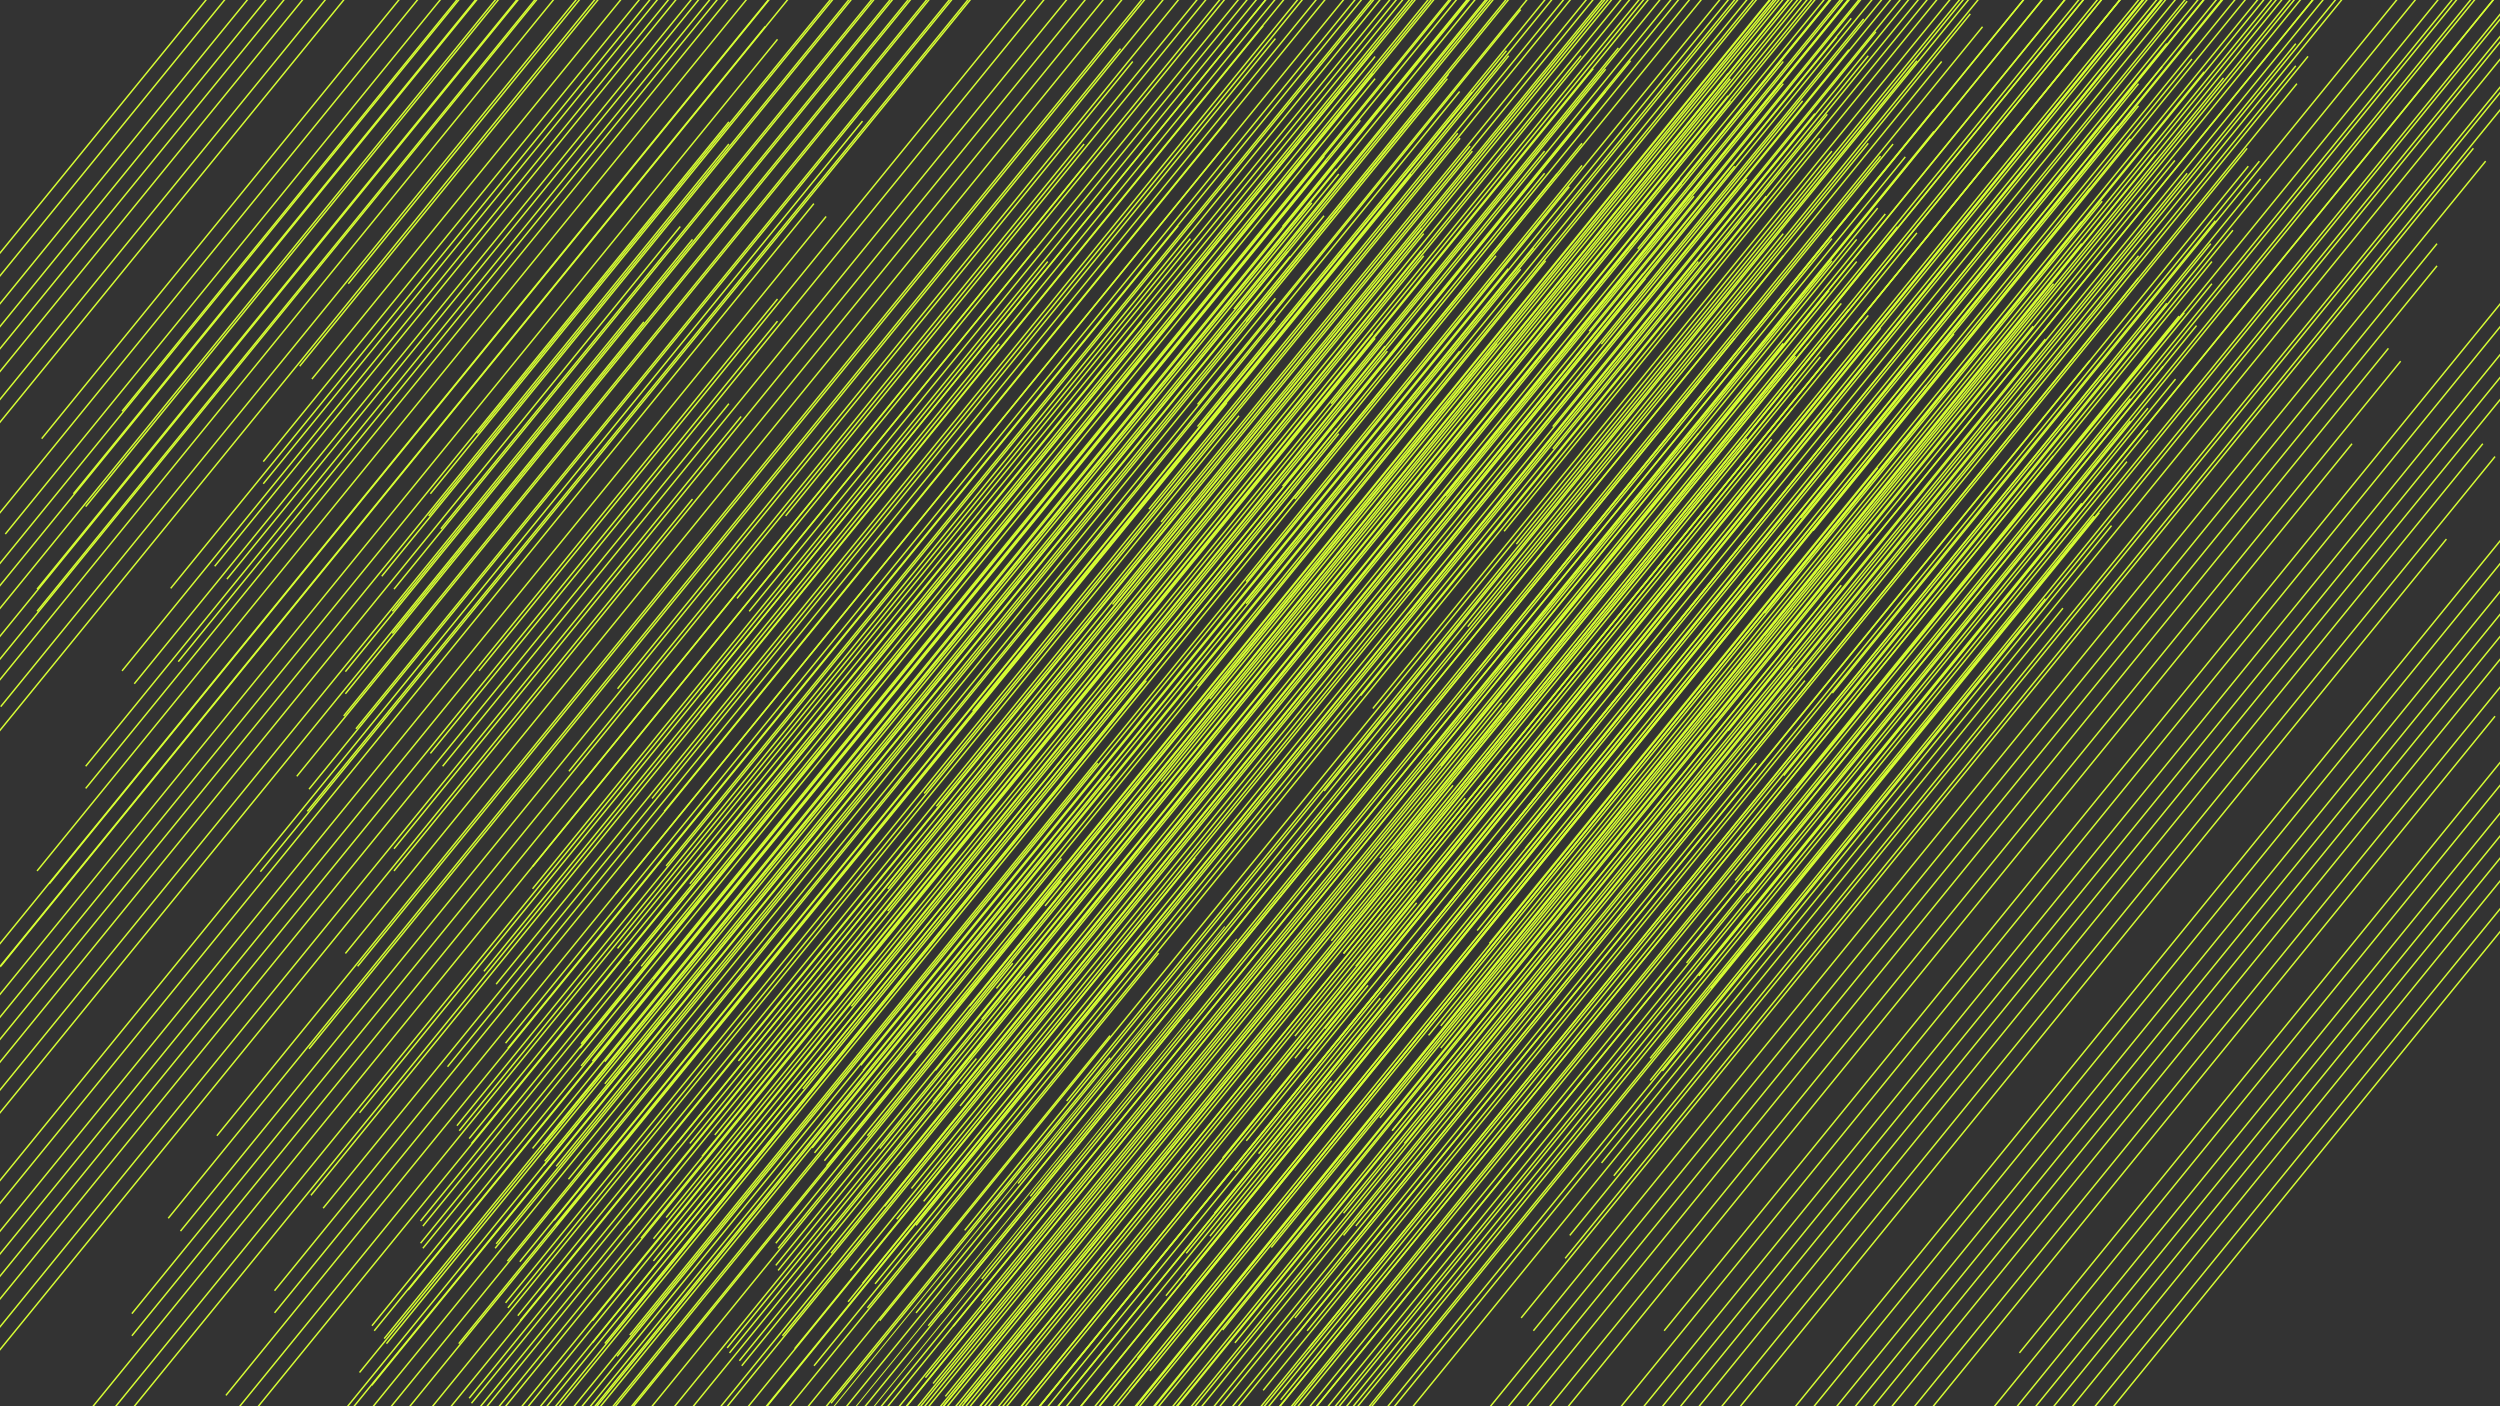 <?xml version="1.0" encoding="utf-8"?>
<!-- Generator: Adobe Illustrator 16.0.0, SVG Export Plug-In . SVG Version: 6.00 Build 0)  -->
<!DOCTYPE svg PUBLIC "-//W3C//DTD SVG 1.1//EN" "http://www.w3.org/Graphics/SVG/1.1/DTD/svg11.dtd">
<svg version="1.1" id="Layer_1" xmlns="http://www.w3.org/2000/svg" xmlns:xlink="http://www.w3.org/1999/xlink" x="0px" y="0px" viewBox="0 0 5120 2880" enable-background="new 0 0 5120 2880" xml:space="preserve" preserveAspectRatio="xMidYMin slice" overflow="hidden">
<rect x="0" y="0" width="5120" height="2880" fill="#333333" stroke="none"/>
<line fill="none" stroke="#D8FF33" stroke-width="3" stroke-miterlimit="10" x1="1035.382" y1="2136.441" x2="2985.592" y2="-258.933"/>
<line fill="none" stroke="#D8FF33" stroke-width="3" stroke-miterlimit="10" x1="935.811" y1="2305.439" x2="2886.023" y2="-89.934"/>
<line fill="none" stroke="#D8FF33" stroke-width="3" stroke-miterlimit="10" x1="960.884" y1="2331.756" x2="2911.096" y2="-63.62"/>
<line fill="none" stroke="#D8FF33" stroke-width="3" stroke-miterlimit="10" x1="861.312" y1="2500.751" x2="2811.521" y2="105.374"/>
<line fill="none" stroke="#D8FF33" stroke-width="3" stroke-miterlimit="10" x1="861.312" y1="2546.137" x2="2811.521" y2="150.765"/>
<line fill="none" stroke="#D8FF33" stroke-width="3" stroke-miterlimit="10" x1="761.747" y1="2715.139" x2="2711.961" y2="319.758"/>
<line fill="none" stroke="#D8FF33" stroke-width="3" stroke-miterlimit="10" x1="786.82" y1="2741.455" x2="2737.033" y2="346.072"/>
<line fill="none" stroke="#D8FF33" stroke-width="3" stroke-miterlimit="10" x1="687.247" y1="2910.449" x2="2637.461" y2="515.072"/>
<line fill="none" stroke="#D8FF33" stroke-width="3" stroke-miterlimit="10" x1="1134.948" y1="2499.22" x2="3085.16" y2="103.848"/>
<line fill="none" stroke="#D8FF33" stroke-width="3" stroke-miterlimit="10" x1="1035.382" y1="2668.225" x2="2985.592" y2="272.843"/>
<line fill="none" stroke="#D8FF33" stroke-width="3" stroke-miterlimit="10" x1="1060.453" y1="2694.541" x2="3010.666" y2="299.158"/>
<line fill="none" stroke="#D8FF33" stroke-width="3" stroke-miterlimit="10" x1="960.884" y1="2863.536" x2="2911.094" y2="468.157"/>
<line fill="none" stroke="#D8FF33" stroke-width="3" stroke-miterlimit="10" x1="960.884" y1="2908.922" x2="2911.094" y2="513.541"/>
<line fill="none" stroke="#D8FF33" stroke-width="3" stroke-miterlimit="10" x1="861.312" y1="3077.917" x2="2811.527" y2="682.542"/>
<line fill="none" stroke="#D8FF33" stroke-width="3" stroke-miterlimit="10" x1="886.385" y1="3104.233" x2="2836.602" y2="708.856"/>
<line fill="none" stroke="#D8FF33" stroke-width="3" stroke-miterlimit="10" x1="786.82" y1="3273.23" x2="2737.029" y2="877.855"/>
<line fill="none" stroke="#D8FF33" stroke-width="3" stroke-miterlimit="10" x1="1762.891" y1="2181.844" x2="3713.105" y2="-213.527"/>
<line fill="none" stroke="#D8FF33" stroke-width="3" stroke-miterlimit="10" x1="1663.325" y1="2350.852" x2="3613.537" y2="-44.528"/>
<line fill="none" stroke="#D8FF33" stroke-width="3" stroke-miterlimit="10" x1="1688.395" y1="2377.162" x2="3638.611" y2="-18.214"/>
<line fill="none" stroke="#D8FF33" stroke-width="3" stroke-miterlimit="10" x1="1588.828" y1="2546.159" x2="3539.039" y2="150.781"/>
<line fill="none" stroke="#D8FF33" stroke-width="3" stroke-miterlimit="10" x1="1588.828" y1="2591.544" x2="3539.039" y2="196.165"/>
<line fill="none" stroke="#D8FF33" stroke-width="3" stroke-miterlimit="10" x1="1489.261" y1="2760.541" x2="3439.475" y2="365.164"/>
<line fill="none" stroke="#D8FF33" stroke-width="3" stroke-miterlimit="10" x1="1514.328" y1="2786.855" x2="3464.547" y2="391.479"/>
<line fill="none" stroke="#D8FF33" stroke-width="3" stroke-miterlimit="10" x1="1414.762" y1="2955.852" x2="3364.975" y2="560.48"/>
<line fill="none" stroke="#D8FF33" stroke-width="3" stroke-miterlimit="10" x1="1040.105" y1="2146.742" x2="2990.318" y2="-248.637"/>
<line fill="none" stroke="#D8FF33" stroke-width="3" stroke-miterlimit="10" x1="940.533" y1="2315.741" x2="2890.75" y2="-79.638"/>
<line fill="none" stroke="#D8FF33" stroke-width="3" stroke-miterlimit="10" x1="965.606" y1="2342.058" x2="2915.824" y2="-53.324"/>
<line fill="none" stroke="#D8FF33" stroke-width="3" stroke-miterlimit="10" x1="866.042" y1="2511.053" x2="2816.25" y2="115.676"/>
<line fill="none" stroke="#D8FF33" stroke-width="3" stroke-miterlimit="10" x1="866.042" y1="2556.439" x2="2816.25" y2="161.061"/>
<line fill="none" stroke="#D8FF33" stroke-width="3" stroke-miterlimit="10" x1="766.468" y1="2725.439" x2="2716.686" y2="330.061"/>
<line fill="none" stroke="#D8FF33" stroke-width="3" stroke-miterlimit="10" x1="791.542" y1="2751.752" x2="2741.76" y2="356.375"/>
<line fill="none" stroke="#D8FF33" stroke-width="3" stroke-miterlimit="10" x1="691.976" y1="2920.749" x2="2642.186" y2="525.373"/>
<line fill="none" stroke="#D8FF33" stroke-width="3" stroke-miterlimit="10" x1="1139.673" y1="2509.521" x2="3089.887" y2="114.146"/>
<line fill="none" stroke="#D8FF33" stroke-width="3" stroke-miterlimit="10" x1="1040.105" y1="2678.526" x2="2990.318" y2="283.146"/>
<line fill="none" stroke="#D8FF33" stroke-width="3" stroke-miterlimit="10" x1="1065.173" y1="2704.841" x2="3015.391" y2="309.462"/>
<line fill="none" stroke="#D8FF33" stroke-width="3" stroke-miterlimit="10" x1="965.606" y1="2873.838" x2="2915.816" y2="478.459"/>
<line fill="none" stroke="#D8FF33" stroke-width="3" stroke-miterlimit="10" x1="965.606" y1="2919.222" x2="2915.816" y2="523.845"/>
<line fill="none" stroke="#D8FF33" stroke-width="3" stroke-miterlimit="10" x1="866.042" y1="3088.219" x2="2816.254" y2="692.843"/>
<line fill="none" stroke="#D8FF33" stroke-width="3" stroke-miterlimit="10" x1="891.108" y1="3114.533" x2="2841.326" y2="719.158"/>
<line fill="none" stroke="#D8FF33" stroke-width="3" stroke-miterlimit="10" x1="791.542" y1="3283.529" x2="2741.754" y2="888.157"/>
<line fill="none" stroke="#D8FF33" stroke-width="3" stroke-miterlimit="10" x1="1767.616" y1="2192.145" x2="3717.83" y2="-203.23"/>
<line fill="none" stroke="#D8FF33" stroke-width="3" stroke-miterlimit="10" x1="1668.049" y1="2361.147" x2="3618.262" y2="-34.231"/>
<line fill="none" stroke="#D8FF33" stroke-width="3" stroke-miterlimit="10" x1="1693.123" y1="2387.464" x2="3643.336" y2="-7.916"/>
<line fill="none" stroke="#D8FF33" stroke-width="3" stroke-miterlimit="10" x1="1593.548" y1="2556.459" x2="3543.762" y2="161.083"/>
<line fill="none" stroke="#D8FF33" stroke-width="3" stroke-miterlimit="10" x1="1593.548" y1="2601.846" x2="3543.762" y2="206.468"/>
<line fill="none" stroke="#D8FF33" stroke-width="3" stroke-miterlimit="10" x1="1493.984" y1="2770.84" x2="3444.199" y2="375.467"/>
<line fill="none" stroke="#D8FF33" stroke-width="3" stroke-miterlimit="10" x1="1519.057" y1="2797.154" x2="3469.271" y2="401.783"/>
<line fill="none" stroke="#D8FF33" stroke-width="3" stroke-miterlimit="10" x1="1419.485" y1="2966.151" x2="3369.697" y2="570.779"/>
<line fill="none" stroke="#D8FF33" stroke-width="3" stroke-miterlimit="10" x1="1287.698" y1="1977.742" x2="3237.91" y2="-417.635"/>
<line fill="none" stroke="#D8FF33" stroke-width="3" stroke-miterlimit="10" x1="1188.129" y1="2146.746" x2="3138.342" y2="-248.637"/>
<line fill="none" stroke="#D8FF33" stroke-width="3" stroke-miterlimit="10" x1="1213.199" y1="2173.061" x2="3163.416" y2="-222.32"/>
<line fill="none" stroke="#D8FF33" stroke-width="3" stroke-miterlimit="10" x1="1113.632" y1="2342.058" x2="3063.844" y2="-53.324"/>
<line fill="none" stroke="#D8FF33" stroke-width="3" stroke-miterlimit="10" x1="1113.632" y1="2387.442" x2="3063.844" y2="-7.938"/>
<line fill="none" stroke="#D8FF33" stroke-width="3" stroke-miterlimit="10" x1="1014.065" y1="2556.439" x2="2964.279" y2="161.061"/>
<line fill="none" stroke="#D8FF33" stroke-width="3" stroke-miterlimit="10" x1="1039.132" y1="2582.754" x2="2989.352" y2="187.375"/>
<line fill="none" stroke="#D8FF33" stroke-width="3" stroke-miterlimit="10" x1="939.567" y1="2751.75" x2="2889.779" y2="356.375"/>
<line fill="none" stroke="#D8FF33" stroke-width="3" stroke-miterlimit="10" x1="1387.27" y1="2340.524" x2="3337.479" y2="-54.853"/>
<line fill="none" stroke="#D8FF33" stroke-width="3" stroke-miterlimit="10" x1="1287.698" y1="2509.529" x2="3237.91" y2="114.146"/>
<line fill="none" stroke="#D8FF33" stroke-width="3" stroke-miterlimit="10" x1="1312.77" y1="2535.846" x2="3262.984" y2="140.462"/>
<line fill="none" stroke="#D8FF33" stroke-width="3" stroke-miterlimit="10" x1="1213.199" y1="2704.841" x2="3163.408" y2="309.462"/>
<line fill="none" stroke="#D8FF33" stroke-width="3" stroke-miterlimit="10" x1="1213.199" y1="2750.225" x2="3163.408" y2="354.844"/>
<line fill="none" stroke="#D8FF33" stroke-width="3" stroke-miterlimit="10" x1="1113.632" y1="2919.222" x2="3063.848" y2="523.845"/>
<line fill="none" stroke="#D8FF33" stroke-width="3" stroke-miterlimit="10" x1="1138.706" y1="2945.536" x2="3088.92" y2="550.158"/>
<line fill="none" stroke="#D8FF33" stroke-width="3" stroke-miterlimit="10" x1="1039.132" y1="3114.533" x2="2989.35" y2="719.154"/>
<line fill="none" stroke="#D8FF33" stroke-width="3" stroke-miterlimit="10" x1="2015.215" y1="2023.145" x2="3965.424" y2="-372.228"/>
<line fill="none" stroke="#D8FF33" stroke-width="3" stroke-miterlimit="10" x1="1915.642" y1="2192.146" x2="3865.855" y2="-203.23"/>
<line fill="none" stroke="#D8FF33" stroke-width="3" stroke-miterlimit="10" x1="1940.714" y1="2218.463" x2="3890.93" y2="-176.915"/>
<line fill="none" stroke="#D8FF33" stroke-width="3" stroke-miterlimit="10" x1="1841.146" y1="2387.458" x2="3791.357" y2="-7.916"/>
<line fill="none" stroke="#D8FF33" stroke-width="3" stroke-miterlimit="10" x1="1841.146" y1="2432.845" x2="3791.357" y2="37.468"/>
<line fill="none" stroke="#D8FF33" stroke-width="3" stroke-miterlimit="10" x1="1741.576" y1="2601.839" x2="3691.793" y2="206.468"/>
<line fill="none" stroke="#D8FF33" stroke-width="3" stroke-miterlimit="10" x1="1766.651" y1="2628.156" x2="3716.865" y2="232.784"/>
<line fill="none" stroke="#D8FF33" stroke-width="3" stroke-miterlimit="10" x1="1667.083" y1="2797.15" x2="3617.293" y2="401.783"/>
<line fill="none" stroke="#D8FF33" stroke-width="3" stroke-miterlimit="10" x1="1412.707" y1="1809.99" x2="3362.916" y2="-585.382"/>
<line fill="none" stroke="#D8FF33" stroke-width="3" stroke-miterlimit="10" x1="1313.135" y1="1978.992" x2="3263.35" y2="-416.384"/>
<line fill="none" stroke="#D8FF33" stroke-width="3" stroke-miterlimit="10" x1="1338.207" y1="2005.307" x2="3288.422" y2="-390.069"/>
<line fill="none" stroke="#D8FF33" stroke-width="3" stroke-miterlimit="10" x1="1238.637" y1="2174.303" x2="3188.846" y2="-221.074"/>
<line fill="none" stroke="#D8FF33" stroke-width="3" stroke-miterlimit="10" x1="1238.637" y1="2219.688" x2="3188.846" y2="-175.685"/>
<line fill="none" stroke="#D8FF33" stroke-width="3" stroke-miterlimit="10" x1="1139.071" y1="2388.69" x2="3089.283" y2="-6.691"/>
<line fill="none" stroke="#D8FF33" stroke-width="3" stroke-miterlimit="10" x1="1164.145" y1="2415.005" x2="3114.357" y2="19.624"/>
<line fill="none" stroke="#D8FF33" stroke-width="3" stroke-miterlimit="10" x1="1064.571" y1="2584.002" x2="3014.785" y2="188.625"/>
<line fill="none" stroke="#D8FF33" stroke-width="3" stroke-miterlimit="10" x1="1512.272" y1="2172.771" x2="3462.484" y2="-222.6"/>
<line fill="none" stroke="#D8FF33" stroke-width="3" stroke-miterlimit="10" x1="1412.707" y1="2341.776" x2="3362.916" y2="-53.606"/>
<line fill="none" stroke="#D8FF33" stroke-width="3" stroke-miterlimit="10" x1="1437.775" y1="2368.091" x2="3387.99" y2="-27.291"/>
<line fill="none" stroke="#D8FF33" stroke-width="3" stroke-miterlimit="10" x1="1338.207" y1="2537.088" x2="3288.418" y2="141.709"/>
<line fill="none" stroke="#D8FF33" stroke-width="3" stroke-miterlimit="10" x1="1338.207" y1="2582.473" x2="3288.418" y2="187.092"/>
<line fill="none" stroke="#D8FF33" stroke-width="3" stroke-miterlimit="10" x1="1238.637" y1="2751.469" x2="3188.852" y2="356.092"/>
<line fill="none" stroke="#D8FF33" stroke-width="3" stroke-miterlimit="10" x1="1263.71" y1="2777.783" x2="3213.926" y2="382.408"/>
<line fill="none" stroke="#D8FF33" stroke-width="3" stroke-miterlimit="10" x1="1164.145" y1="2946.78" x2="3114.354" y2="551.404"/>
<line fill="none" stroke="#D8FF33" stroke-width="3" stroke-miterlimit="10" x1="2140.216" y1="1855.394" x2="4090.43" y2="-539.977"/>
<line fill="none" stroke="#D8FF33" stroke-width="3" stroke-miterlimit="10" x1="2040.652" y1="2024.402" x2="3990.861" y2="-370.979"/>
<line fill="none" stroke="#D8FF33" stroke-width="3" stroke-miterlimit="10" x1="2065.721" y1="2050.713" x2="4015.932" y2="-344.662"/>
<line fill="none" stroke="#D8FF33" stroke-width="3" stroke-miterlimit="10" x1="1966.152" y1="2219.709" x2="3916.363" y2="-175.668"/>
<line fill="none" stroke="#D8FF33" stroke-width="3" stroke-miterlimit="10" x1="1966.152" y1="2265.094" x2="3916.363" y2="-130.283"/>
<line fill="none" stroke="#D8FF33" stroke-width="3" stroke-miterlimit="10" x1="1866.583" y1="2434.09" x2="3816.799" y2="38.716"/>
<line fill="none" stroke="#D8FF33" stroke-width="3" stroke-miterlimit="10" x1="1891.652" y1="2460.405" x2="3841.871" y2="65.03"/>
<line fill="none" stroke="#D8FF33" stroke-width="3" stroke-miterlimit="10" x1="1792.088" y1="2629.402" x2="3742.301" y2="234.03"/>
<line fill="none" stroke="#D8FF33" stroke-width="3" stroke-miterlimit="10" x1="1876.031" y1="2157.046" x2="3826.242" y2="-238.329"/>
<line fill="none" stroke="#D8FF33" stroke-width="3" stroke-miterlimit="10" x1="1776.459" y1="2326.043" x2="3726.674" y2="-69.335"/>
<line fill="none" stroke="#D8FF33" stroke-width="3" stroke-miterlimit="10" x1="1801.532" y1="2352.357" x2="3751.746" y2="-43.019"/>
<line fill="none" stroke="#D8FF33" stroke-width="3" stroke-miterlimit="10" x1="1701.967" y1="2521.354" x2="3652.172" y2="125.979"/>
<line fill="none" stroke="#D8FF33" stroke-width="3" stroke-miterlimit="10" x1="1701.967" y1="2566.738" x2="3652.172" y2="171.363"/>
<line fill="none" stroke="#D8FF33" stroke-width="3" stroke-miterlimit="10" x1="1602.395" y1="2735.743" x2="3552.611" y2="340.362"/>
<line fill="none" stroke="#D8FF33" stroke-width="3" stroke-miterlimit="10" x1="1627.467" y1="2762.06" x2="3577.684" y2="366.678"/>
<line fill="none" stroke="#D8FF33" stroke-width="3" stroke-miterlimit="10" x1="1527.897" y1="2931.057" x2="3478.111" y2="535.678"/>
<line fill="none" stroke="#D8FF33" stroke-width="3" stroke-miterlimit="10" x1="1975.596" y1="2519.82" x2="3925.811" y2="124.448"/>
<line fill="none" stroke="#D8FF33" stroke-width="3" stroke-miterlimit="10" x1="1876.031" y1="2688.828" x2="3826.242" y2="293.447"/>
<line fill="none" stroke="#D8FF33" stroke-width="3" stroke-miterlimit="10" x1="1901.101" y1="2715.143" x2="3851.314" y2="319.762"/>
<line fill="none" stroke="#D8FF33" stroke-width="3" stroke-miterlimit="10" x1="1801.532" y1="2884.137" x2="3751.742" y2="488.762"/>
<line fill="none" stroke="#D8FF33" stroke-width="3" stroke-miterlimit="10" x1="1801.532" y1="2929.523" x2="3751.742" y2="534.146"/>
<line fill="none" stroke="#D8FF33" stroke-width="3" stroke-miterlimit="10" x1="1701.967" y1="3098.518" x2="3652.178" y2="703.146"/>
<line fill="none" stroke="#D8FF33" stroke-width="3" stroke-miterlimit="10" x1="1727.034" y1="3124.834" x2="3677.252" y2="729.46"/>
<line fill="none" stroke="#D8FF33" stroke-width="3" stroke-miterlimit="10" x1="1627.467" y1="3293.829" x2="3577.68" y2="898.459"/>
<line fill="none" stroke="#D8FF33" stroke-width="3" stroke-miterlimit="10" x1="2603.541" y1="2202.448" x2="4553.756" y2="-192.923"/>
<line fill="none" stroke="#D8FF33" stroke-width="3" stroke-miterlimit="10" x1="2503.977" y1="2371.453" x2="4454.182" y2="-23.929"/>
<line fill="none" stroke="#D8FF33" stroke-width="3" stroke-miterlimit="10" x1="2529.049" y1="2397.768" x2="4479.266" y2="2.386"/>
<line fill="none" stroke="#D8FF33" stroke-width="3" stroke-miterlimit="10" x1="2429.478" y1="2566.765" x2="4379.688" y2="171.387"/>
<line fill="none" stroke="#D8FF33" stroke-width="3" stroke-miterlimit="10" x1="2429.478" y1="2612.148" x2="4379.688" y2="216.77"/>
<line fill="none" stroke="#D8FF33" stroke-width="3" stroke-miterlimit="10" x1="2329.91" y1="2781.146" x2="4280.123" y2="385.769"/>
<line fill="none" stroke="#D8FF33" stroke-width="3" stroke-miterlimit="10" x1="2354.978" y1="2807.46" x2="4305.197" y2="412.086"/>
<line fill="none" stroke="#D8FF33" stroke-width="3" stroke-miterlimit="10" x1="2255.409" y1="2976.457" x2="4205.629" y2="581.082"/>
<line fill="none" stroke="#D8FF33" stroke-width="3" stroke-miterlimit="10" x1="2487.381" y1="2484.691" x2="4437.588" y2="89.314"/>
<line fill="none" stroke="#D8FF33" stroke-width="3" stroke-miterlimit="10" x1="2387.814" y1="2653.692" x2="4338.025" y2="258.314"/>
<line fill="none" stroke="#D8FF33" stroke-width="3" stroke-miterlimit="10" x1="2412.883" y1="2680.01" x2="4363.098" y2="284.63"/>
<line fill="none" stroke="#D8FF33" stroke-width="3" stroke-miterlimit="10" x1="2313.316" y1="2849.004" x2="4263.525" y2="453.627"/>
<line fill="none" stroke="#D8FF33" stroke-width="3" stroke-miterlimit="10" x1="2313.316" y1="2894.389" x2="4263.525" y2="499.013"/>
<line fill="none" stroke="#D8FF33" stroke-width="3" stroke-miterlimit="10" x1="2213.747" y1="3063.389" x2="4163.961" y2="668.012"/>
<line fill="none" stroke="#D8FF33" stroke-width="3" stroke-miterlimit="10" x1="2238.819" y1="3089.703" x2="4189.035" y2="694.326"/>
<line fill="none" stroke="#D8FF33" stroke-width="3" stroke-miterlimit="10" x1="2139.25" y1="3258.7" x2="4089.461" y2="863.326"/>
<line fill="none" stroke="#D8FF33" stroke-width="3" stroke-miterlimit="10" x1="2586.947" y1="2847.473" x2="4537.16" y2="452.098"/>
<line fill="none" stroke="#D8FF33" stroke-width="3" stroke-miterlimit="10" x1="2487.381" y1="3016.476" x2="4437.588" y2="621.097"/>
<line fill="none" stroke="#D8FF33" stroke-width="3" stroke-miterlimit="10" x1="2512.448" y1="3042.79" x2="4462.662" y2="647.412"/>
<line fill="none" stroke="#D8FF33" stroke-width="3" stroke-miterlimit="10" x1="2412.883" y1="3211.787" x2="4363.092" y2="816.409"/>
<line fill="none" stroke="#D8FF33" stroke-width="3" stroke-miterlimit="10" x1="2412.883" y1="3257.171" x2="4363.092" y2="861.795"/>
<line fill="none" stroke="#D8FF33" stroke-width="3" stroke-miterlimit="10" x1="2313.316" y1="3426.168" x2="4263.529" y2="1030.795"/>
<line fill="none" stroke="#D8FF33" stroke-width="3" stroke-miterlimit="10" x1="2338.384" y1="3452.482" x2="4288.602" y2="1057.111"/>
<line fill="none" stroke="#D8FF33" stroke-width="3" stroke-miterlimit="10" x1="2238.819" y1="3621.479" x2="4189.035" y2="1226.108"/>
<line fill="none" stroke="#D8FF33" stroke-width="3" stroke-miterlimit="10" x1="3214.896" y1="2530.094" x2="5165.105" y2="134.72"/>
<line fill="none" stroke="#D8FF33" stroke-width="3" stroke-miterlimit="10" x1="3115.324" y1="2699.097" x2="5065.537" y2="303.72"/>
<line fill="none" stroke="#D8FF33" stroke-width="3" stroke-miterlimit="10" x1="3140.396" y1="2725.414" x2="5090.609" y2="330.036"/>
<line fill="none" stroke="#D8FF33" stroke-width="3" stroke-miterlimit="10" x1="3040.828" y1="2894.406" x2="4991.039" y2="499.034"/>
<line fill="none" stroke="#D8FF33" stroke-width="3" stroke-miterlimit="10" x1="3040.828" y1="2939.795" x2="4991.039" y2="544.418"/>
<line fill="none" stroke="#D8FF33" stroke-width="3" stroke-miterlimit="10" x1="2941.26" y1="3108.789" x2="4891.473" y2="713.417"/>
<line fill="none" stroke="#D8FF33" stroke-width="3" stroke-miterlimit="10" x1="2966.334" y1="3135.105" x2="4916.547" y2="739.733"/>
<line fill="none" stroke="#D8FF33" stroke-width="3" stroke-miterlimit="10" x1="2866.76" y1="3304.101" x2="4816.975" y2="908.733"/>
<line fill="none" stroke="#D8FF33" stroke-width="3" stroke-miterlimit="10" x1="1876.031" y1="2509.525" x2="3826.242" y2="114.151"/>
<line fill="none" stroke="#D8FF33" stroke-width="3" stroke-miterlimit="10" x1="1776.459" y1="2678.526" x2="3726.674" y2="283.15"/>
<line fill="none" stroke="#D8FF33" stroke-width="3" stroke-miterlimit="10" x1="1801.532" y1="2704.841" x2="3751.746" y2="309.465"/>
<line fill="none" stroke="#D8FF33" stroke-width="3" stroke-miterlimit="10" x1="1701.967" y1="2873.838" x2="3652.172" y2="478.459"/>
<line fill="none" stroke="#D8FF33" stroke-width="3" stroke-miterlimit="10" x1="1701.967" y1="2919.222" x2="3652.172" y2="523.848"/>
<line fill="none" stroke="#D8FF33" stroke-width="3" stroke-miterlimit="10" x1="1602.395" y1="3088.221" x2="3552.611" y2="692.843"/>
<line fill="none" stroke="#D8FF33" stroke-width="3" stroke-miterlimit="10" x1="1627.467" y1="3114.537" x2="3577.684" y2="719.158"/>
<line fill="none" stroke="#D8FF33" stroke-width="3" stroke-miterlimit="10" x1="1527.897" y1="3283.531" x2="3478.111" y2="888.157"/>
<line fill="none" stroke="#D8FF33" stroke-width="3" stroke-miterlimit="10" x1="1975.596" y1="2872.304" x2="3925.811" y2="476.934"/>
<line fill="none" stroke="#D8FF33" stroke-width="3" stroke-miterlimit="10" x1="1876.031" y1="3041.309" x2="3826.242" y2="645.926"/>
<line fill="none" stroke="#D8FF33" stroke-width="3" stroke-miterlimit="10" x1="1901.101" y1="3067.625" x2="3851.314" y2="672.243"/>
<line fill="none" stroke="#D8FF33" stroke-width="3" stroke-miterlimit="10" x1="1801.532" y1="3236.62" x2="3751.742" y2="841.242"/>
<line fill="none" stroke="#D8FF33" stroke-width="3" stroke-miterlimit="10" x1="1801.532" y1="3282.006" x2="3751.742" y2="886.625"/>
<line fill="none" stroke="#D8FF33" stroke-width="3" stroke-miterlimit="10" x1="1701.967" y1="3451.001" x2="3652.178" y2="1055.625"/>
<line fill="none" stroke="#D8FF33" stroke-width="3" stroke-miterlimit="10" x1="1727.034" y1="3477.318" x2="3677.252" y2="1081.939"/>
<line fill="none" stroke="#D8FF33" stroke-width="3" stroke-miterlimit="10" x1="1627.467" y1="3646.312" x2="3577.68" y2="1250.939"/>
<line fill="none" stroke="#D8FF33" stroke-width="3" stroke-miterlimit="10" x1="2603.541" y1="2554.926" x2="4553.756" y2="159.558"/>
<line fill="none" stroke="#D8FF33" stroke-width="3" stroke-miterlimit="10" x1="2503.977" y1="2723.937" x2="4454.182" y2="328.555"/>
<line fill="none" stroke="#D8FF33" stroke-width="3" stroke-miterlimit="10" x1="2529.049" y1="2750.247" x2="4479.266" y2="354.871"/>
<line fill="none" stroke="#D8FF33" stroke-width="3" stroke-miterlimit="10" x1="2429.478" y1="2919.242" x2="4379.688" y2="523.864"/>
<line fill="none" stroke="#D8FF33" stroke-width="3" stroke-miterlimit="10" x1="2429.478" y1="2964.628" x2="4379.688" y2="569.25"/>
<line fill="none" stroke="#D8FF33" stroke-width="3" stroke-miterlimit="10" x1="2329.91" y1="3133.625" x2="4280.123" y2="738.249"/>
<line fill="none" stroke="#D8FF33" stroke-width="3" stroke-miterlimit="10" x1="2354.978" y1="3159.939" x2="4305.197" y2="764.562"/>
<line fill="none" stroke="#D8FF33" stroke-width="3" stroke-miterlimit="10" x1="2255.409" y1="3328.936" x2="4205.629" y2="933.563"/>
<line fill="none" stroke="#D8FF33" stroke-width="3" stroke-miterlimit="10" x1="2026.355" y1="2521.308" x2="3976.566" y2="125.933"/>
<line fill="none" stroke="#D8FF33" stroke-width="3" stroke-miterlimit="10" x1="1926.783" y1="2690.307" x2="3876.998" y2="294.931"/>
<line fill="none" stroke="#D8FF33" stroke-width="3" stroke-miterlimit="10" x1="1951.856" y1="2716.623" x2="3902.07" y2="321.246"/>
<line fill="none" stroke="#D8FF33" stroke-width="3" stroke-miterlimit="10" x1="1852.288" y1="2885.618" x2="3802.498" y2="490.246"/>
<line fill="none" stroke="#D8FF33" stroke-width="3" stroke-miterlimit="10" x1="1852.288" y1="2931.004" x2="3802.498" y2="535.63"/>
<line fill="none" stroke="#D8FF33" stroke-width="3" stroke-miterlimit="10" x1="1752.716" y1="3100.007" x2="3702.934" y2="704.631"/>
<line fill="none" stroke="#D8FF33" stroke-width="3" stroke-miterlimit="10" x1="1777.792" y1="3126.322" x2="3728.008" y2="730.944"/>
<line fill="none" stroke="#D8FF33" stroke-width="3" stroke-miterlimit="10" x1="1678.219" y1="3295.318" x2="3628.434" y2="899.939"/>
<line fill="none" stroke="#D8FF33" stroke-width="3" stroke-miterlimit="10" x1="2125.92" y1="2884.089" x2="4076.133" y2="488.715"/>
<line fill="none" stroke="#D8FF33" stroke-width="3" stroke-miterlimit="10" x1="2026.355" y1="3053.094" x2="3976.566" y2="657.715"/>
<line fill="none" stroke="#D8FF33" stroke-width="3" stroke-miterlimit="10" x1="2051.425" y1="3079.408" x2="4001.639" y2="684.029"/>
<line fill="none" stroke="#D8FF33" stroke-width="3" stroke-miterlimit="10" x1="1951.856" y1="3248.404" x2="3902.066" y2="853.028"/>
<line fill="none" stroke="#D8FF33" stroke-width="3" stroke-miterlimit="10" x1="1951.856" y1="3293.789" x2="3902.066" y2="898.414"/>
<line fill="none" stroke="#D8FF33" stroke-width="3" stroke-miterlimit="10" x1="1852.288" y1="3462.786" x2="3802.502" y2="1067.407"/>
<line fill="none" stroke="#D8FF33" stroke-width="3" stroke-miterlimit="10" x1="1877.356" y1="3489.101" x2="3827.576" y2="1093.722"/>
<line fill="none" stroke="#D8FF33" stroke-width="3" stroke-miterlimit="10" x1="1777.792" y1="3658.098" x2="3728.002" y2="1262.721"/>
<line fill="none" stroke="#D8FF33" stroke-width="3" stroke-miterlimit="10" x1="2753.865" y1="2566.71" x2="4704.078" y2="171.339"/>
<line fill="none" stroke="#D8FF33" stroke-width="3" stroke-miterlimit="10" x1="2654.301" y1="2735.715" x2="4604.516" y2="340.337"/>
<line fill="none" stroke="#D8FF33" stroke-width="3" stroke-miterlimit="10" x1="2679.367" y1="2762.029" x2="4629.588" y2="366.651"/>
<line fill="none" stroke="#D8FF33" stroke-width="3" stroke-miterlimit="10" x1="2579.801" y1="2931.026" x2="4530.012" y2="535.651"/>
<line fill="none" stroke="#D8FF33" stroke-width="3" stroke-miterlimit="10" x1="2579.801" y1="2976.41" x2="4530.012" y2="581.037"/>
<line fill="none" stroke="#D8FF33" stroke-width="3" stroke-miterlimit="10" x1="2480.233" y1="3145.407" x2="4430.445" y2="750.036"/>
<line fill="none" stroke="#D8FF33" stroke-width="3" stroke-miterlimit="10" x1="2505.301" y1="3171.722" x2="4455.52" y2="776.351"/>
<line fill="none" stroke="#D8FF33" stroke-width="3" stroke-miterlimit="10" x1="2405.733" y1="3340.719" x2="4355.947" y2="945.346"/>
<line fill="none" stroke="#D8FF33" stroke-width="3" stroke-miterlimit="10" x1="1264.68" y1="1410.596" x2="3214.893" y2="-984.777"/>
<line fill="none" stroke="#D8FF33" stroke-width="3" stroke-miterlimit="10" x1="1165.111" y1="1579.598" x2="3115.324" y2="-815.78"/>
<line fill="none" stroke="#D8FF33" stroke-width="3" stroke-miterlimit="10" x1="1190.181" y1="1605.913" x2="3140.396" y2="-789.464"/>
<line fill="none" stroke="#D8FF33" stroke-width="3" stroke-miterlimit="10" x1="1090.611" y1="1774.908" x2="3040.824" y2="-620.47"/>
<line fill="none" stroke="#D8FF33" stroke-width="3" stroke-miterlimit="10" x1="1090.611" y1="1820.293" x2="3040.824" y2="-575.084"/>
<line fill="none" stroke="#D8FF33" stroke-width="3" stroke-miterlimit="10" x1="991.044" y1="1989.293" x2="2941.26" y2="-406.088"/>
<line fill="none" stroke="#D8FF33" stroke-width="3" stroke-miterlimit="10" x1="1016.118" y1="2015.607" x2="2966.334" y2="-379.771"/>
<line fill="none" stroke="#D8FF33" stroke-width="3" stroke-miterlimit="10" x1="916.545" y1="2184.604" x2="2866.76" y2="-210.772"/>
<line fill="none" stroke="#D8FF33" stroke-width="3" stroke-miterlimit="10" x1="1364.248" y1="1773.375" x2="3314.461" y2="-621.996"/>
<line fill="none" stroke="#D8FF33" stroke-width="3" stroke-miterlimit="10" x1="1264.68" y1="1942.38" x2="3214.893" y2="-453.001"/>
<line fill="none" stroke="#D8FF33" stroke-width="3" stroke-miterlimit="10" x1="1289.75" y1="1968.694" x2="3239.967" y2="-426.687"/>
<line fill="none" stroke="#D8FF33" stroke-width="3" stroke-miterlimit="10" x1="1190.181" y1="2137.691" x2="3140.393" y2="-257.687"/>
<line fill="none" stroke="#D8FF33" stroke-width="3" stroke-miterlimit="10" x1="1190.181" y1="2183.075" x2="3140.393" y2="-212.304"/>
<line fill="none" stroke="#D8FF33" stroke-width="3" stroke-miterlimit="10" x1="1090.611" y1="2352.072" x2="3040.828" y2="-43.304"/>
<line fill="none" stroke="#D8FF33" stroke-width="3" stroke-miterlimit="10" x1="1115.684" y1="2378.387" x2="3065.896" y2="-16.988"/>
<line fill="none" stroke="#D8FF33" stroke-width="3" stroke-miterlimit="10" x1="1016.118" y1="2547.383" x2="2966.328" y2="152.011"/>
<line fill="none" stroke="#D8FF33" stroke-width="3" stroke-miterlimit="10" x1="1992.19" y1="1455.998" x2="3942.404" y2="-939.371"/>
<line fill="none" stroke="#D8FF33" stroke-width="3" stroke-miterlimit="10" x1="1892.625" y1="1625" x2="3842.836" y2="-770.373"/>
<line fill="none" stroke="#D8FF33" stroke-width="3" stroke-miterlimit="10" x1="1917.695" y1="1651.315" x2="3867.91" y2="-744.058"/>
<line fill="none" stroke="#D8FF33" stroke-width="3" stroke-miterlimit="10" x1="1818.126" y1="1820.312" x2="3768.336" y2="-575.065"/>
<line fill="none" stroke="#D8FF33" stroke-width="3" stroke-miterlimit="10" x1="1818.126" y1="1865.699" x2="3768.336" y2="-529.679"/>
<line fill="none" stroke="#D8FF33" stroke-width="3" stroke-miterlimit="10" x1="1718.56" y1="2034.693" x2="3668.771" y2="-360.679"/>
<line fill="none" stroke="#D8FF33" stroke-width="3" stroke-miterlimit="10" x1="1743.627" y1="2061.01" x2="3693.846" y2="-334.366"/>
<line fill="none" stroke="#D8FF33" stroke-width="3" stroke-miterlimit="10" x1="1644.059" y1="2230.005" x2="3594.271" y2="-165.366"/>
<line fill="none" stroke="#D8FF33" stroke-width="3" stroke-miterlimit="10" x1="2826.061" y1="1757.65" x2="4776.277" y2="-637.725"/>
<line fill="none" stroke="#D8FF33" stroke-width="3" stroke-miterlimit="10" x1="2726.496" y1="1926.652" x2="4676.709" y2="-468.727"/>
<line fill="none" stroke="#D8FF33" stroke-width="3" stroke-miterlimit="10" x1="2751.564" y1="1952.967" x2="4701.781" y2="-442.41"/>
<line fill="none" stroke="#D8FF33" stroke-width="3" stroke-miterlimit="10" x1="2651.996" y1="2121.963" x2="4602.213" y2="-273.41"/>
<line fill="none" stroke="#D8FF33" stroke-width="3" stroke-miterlimit="10" x1="2651.996" y1="2167.348" x2="4602.213" y2="-228.028"/>
<line fill="none" stroke="#D8FF33" stroke-width="3" stroke-miterlimit="10" x1="2552.43" y1="2336.349" x2="4502.645" y2="-59.027"/>
<line fill="none" stroke="#D8FF33" stroke-width="3" stroke-miterlimit="10" x1="2577.502" y1="2362.663" x2="4527.717" y2="-32.711"/>
<line fill="none" stroke="#D8FF33" stroke-width="3" stroke-miterlimit="10" x1="2477.929" y1="2531.66" x2="4428.146" y2="136.282"/>
<line fill="none" stroke="#D8FF33" stroke-width="3" stroke-miterlimit="10" x1="2925.635" y1="2120.43" x2="4875.85" y2="-274.942"/>
<line fill="none" stroke="#D8FF33" stroke-width="3" stroke-miterlimit="10" x1="2826.061" y1="2289.435" x2="4776.277" y2="-105.943"/>
<line fill="none" stroke="#D8FF33" stroke-width="3" stroke-miterlimit="10" x1="2851.135" y1="2315.749" x2="4801.35" y2="-79.628"/>
<line fill="none" stroke="#D8FF33" stroke-width="3" stroke-miterlimit="10" x1="2751.564" y1="2484.746" x2="4701.779" y2="89.371"/>
<line fill="none" stroke="#D8FF33" stroke-width="3" stroke-miterlimit="10" x1="2751.564" y1="2530.131" x2="4701.779" y2="134.756"/>
<line fill="none" stroke="#D8FF33" stroke-width="3" stroke-miterlimit="10" x1="2651.996" y1="2699.127" x2="4602.213" y2="303.75"/>
<line fill="none" stroke="#D8FF33" stroke-width="3" stroke-miterlimit="10" x1="2677.07" y1="2725.441" x2="4627.287" y2="330.064"/>
<line fill="none" stroke="#D8FF33" stroke-width="3" stroke-miterlimit="10" x1="2577.502" y1="2894.438" x2="4527.715" y2="499.062"/>
<line fill="none" stroke="#D8FF33" stroke-width="3" stroke-miterlimit="10" x1="3553.574" y1="1803.052" x2="5503.791" y2="-592.319"/>
<line fill="none" stroke="#D8FF33" stroke-width="3" stroke-miterlimit="10" x1="3454.01" y1="1972.057" x2="5404.217" y2="-423.321"/>
<line fill="none" stroke="#D8FF33" stroke-width="3" stroke-miterlimit="10" x1="3479.076" y1="1998.371" x2="5429.291" y2="-397.006"/>
<line fill="none" stroke="#D8FF33" stroke-width="3" stroke-miterlimit="10" x1="3379.512" y1="2167.367" x2="5329.721" y2="-228.006"/>
<line fill="none" stroke="#D8FF33" stroke-width="3" stroke-miterlimit="10" x1="3379.512" y1="2212.752" x2="5329.721" y2="-182.621"/>
<line fill="none" stroke="#D8FF33" stroke-width="3" stroke-miterlimit="10" x1="3279.943" y1="2381.749" x2="5230.158" y2="-13.622"/>
<line fill="none" stroke="#D8FF33" stroke-width="3" stroke-miterlimit="10" x1="3305.012" y1="2408.063" x2="5255.23" y2="12.693"/>
<line fill="none" stroke="#D8FF33" stroke-width="3" stroke-miterlimit="10" x1="3205.447" y1="2577.061" x2="5155.664" y2="181.688"/>
<line fill="none" stroke="#D8FF33" stroke-width="3" stroke-miterlimit="10" x1="3060.092" y1="846.066" x2="5010.303" y2="-1549.311"/>
<line fill="none" stroke="#D8FF33" stroke-width="3" stroke-miterlimit="10" x1="2960.518" y1="1015.066" x2="4910.734" y2="-1380.311"/>
<line fill="none" stroke="#D8FF33" stroke-width="3" stroke-miterlimit="10" x1="2985.592" y1="1041.379" x2="4935.809" y2="-1353.997"/>
<line fill="none" stroke="#D8FF33" stroke-width="3" stroke-miterlimit="10" x1="2886.023" y1="1210.379" x2="4836.236" y2="-1184.997"/>
<line fill="none" stroke="#D8FF33" stroke-width="3" stroke-miterlimit="10" x1="2886.023" y1="1255.761" x2="4836.236" y2="-1139.613"/>
<line fill="none" stroke="#D8FF33" stroke-width="3" stroke-miterlimit="10" x1="2786.457" y1="1424.762" x2="4736.67" y2="-970.613"/>
<line fill="none" stroke="#D8FF33" stroke-width="3" stroke-miterlimit="10" x1="2811.527" y1="1451.078" x2="4761.744" y2="-944.299"/>
<line fill="none" stroke="#D8FF33" stroke-width="3" stroke-miterlimit="10" x1="2711.957" y1="1620.075" x2="4662.172" y2="-775.301"/>
<line fill="none" stroke="#D8FF33" stroke-width="3" stroke-miterlimit="10" x1="3159.656" y1="1208.844" x2="5109.873" y2="-1186.527"/>
<line fill="none" stroke="#D8FF33" stroke-width="3" stroke-miterlimit="10" x1="3060.092" y1="1377.852" x2="5010.303" y2="-1017.528"/>
<line fill="none" stroke="#D8FF33" stroke-width="3" stroke-miterlimit="10" x1="3085.16" y1="1404.166" x2="5035.373" y2="-991.214"/>
<line fill="none" stroke="#D8FF33" stroke-width="3" stroke-miterlimit="10" x1="2985.592" y1="1573.161" x2="4935.805" y2="-822.216"/>
<line fill="none" stroke="#D8FF33" stroke-width="3" stroke-miterlimit="10" x1="2985.592" y1="1618.548" x2="4935.805" y2="-776.83"/>
<line fill="none" stroke="#D8FF33" stroke-width="3" stroke-miterlimit="10" x1="2886.023" y1="1787.543" x2="4836.24" y2="-607.833"/>
<line fill="none" stroke="#D8FF33" stroke-width="3" stroke-miterlimit="10" x1="2911.094" y1="1813.859" x2="4861.312" y2="-581.517"/>
<line fill="none" stroke="#D8FF33" stroke-width="3" stroke-miterlimit="10" x1="2811.527" y1="1982.854" x2="4761.736" y2="-412.517"/>
<line fill="none" stroke="#D8FF33" stroke-width="3" stroke-miterlimit="10" x1="3787.602" y1="891.467" x2="5737.816" y2="-1503.905"/>
<line fill="none" stroke="#D8FF33" stroke-width="3" stroke-miterlimit="10" x1="3688.033" y1="1060.473" x2="5638.248" y2="-1334.905"/>
<line fill="none" stroke="#D8FF33" stroke-width="3" stroke-miterlimit="10" x1="3713.105" y1="1086.789" x2="5663.322" y2="-1308.589"/>
<line fill="none" stroke="#D8FF33" stroke-width="3" stroke-miterlimit="10" x1="3613.537" y1="1255.785" x2="5563.748" y2="-1139.591"/>
<line fill="none" stroke="#D8FF33" stroke-width="3" stroke-miterlimit="10" x1="3613.537" y1="1301.172" x2="5563.748" y2="-1094.208"/>
<line fill="none" stroke="#D8FF33" stroke-width="3" stroke-miterlimit="10" x1="3513.969" y1="1470.164" x2="5464.186" y2="-925.208"/>
<line fill="none" stroke="#D8FF33" stroke-width="3" stroke-miterlimit="10" x1="3539.043" y1="1496.48" x2="5489.258" y2="-898.893"/>
<line fill="none" stroke="#D8FF33" stroke-width="3" stroke-miterlimit="10" x1="3439.471" y1="1665.476" x2="5389.686" y2="-729.895"/>
<line fill="none" stroke="#D8FF33" stroke-width="3" stroke-miterlimit="10" x1="1895.295" y1="2821.445" x2="3845.506" y2="426.066"/>
<line fill="none" stroke="#D8FF33" stroke-width="3" stroke-miterlimit="10" x1="1795.724" y1="2990.442" x2="3745.939" y2="595.064"/>
<line fill="none" stroke="#D8FF33" stroke-width="3" stroke-miterlimit="10" x1="1820.797" y1="3016.757" x2="3771.012" y2="621.379"/>
<line fill="none" stroke="#D8FF33" stroke-width="3" stroke-miterlimit="10" x1="1721.23" y1="3185.754" x2="3671.438" y2="790.379"/>
<line fill="none" stroke="#D8FF33" stroke-width="3" stroke-miterlimit="10" x1="1721.23" y1="3231.138" x2="3671.438" y2="835.766"/>
<line fill="none" stroke="#D8FF33" stroke-width="3" stroke-miterlimit="10" x1="1621.66" y1="3400.139" x2="3571.875" y2="1004.764"/>
<line fill="none" stroke="#D8FF33" stroke-width="3" stroke-miterlimit="10" x1="1646.734" y1="3426.455" x2="3596.947" y2="1031.078"/>
<line fill="none" stroke="#D8FF33" stroke-width="3" stroke-miterlimit="10" x1="1547.162" y1="3595.45" x2="3497.375" y2="1200.07"/>
<line fill="none" stroke="#D8FF33" stroke-width="3" stroke-miterlimit="10" x1="1994.861" y1="3184.223" x2="3945.076" y2="788.848"/>
<line fill="none" stroke="#D8FF33" stroke-width="3" stroke-miterlimit="10" x1="1895.295" y1="3353.225" x2="3845.506" y2="957.848"/>
<line fill="none" stroke="#D8FF33" stroke-width="3" stroke-miterlimit="10" x1="1920.366" y1="3379.541" x2="3870.58" y2="984.163"/>
<line fill="none" stroke="#D8FF33" stroke-width="3" stroke-miterlimit="10" x1="1820.797" y1="3548.536" x2="3771.006" y2="1153.161"/>
<line fill="none" stroke="#D8FF33" stroke-width="3" stroke-miterlimit="10" x1="1820.797" y1="3593.923" x2="3771.006" y2="1198.546"/>
<line fill="none" stroke="#D8FF33" stroke-width="3" stroke-miterlimit="10" x1="1721.23" y1="3762.917" x2="3671.449" y2="1367.541"/>
<line fill="none" stroke="#D8FF33" stroke-width="3" stroke-miterlimit="10" x1="1746.298" y1="3789.234" x2="3696.516" y2="1393.855"/>
<line fill="none" stroke="#D8FF33" stroke-width="3" stroke-miterlimit="10" x1="1646.734" y1="3958.229" x2="3596.943" y2="1562.855"/>
<line fill="none" stroke="#D8FF33" stroke-width="3" stroke-miterlimit="10" x1="2622.811" y1="2866.848" x2="4573.02" y2="471.473"/>
<line fill="none" stroke="#D8FF33" stroke-width="3" stroke-miterlimit="10" x1="2523.241" y1="3035.847" x2="4473.451" y2="640.471"/>
<line fill="none" stroke="#D8FF33" stroke-width="3" stroke-miterlimit="10" x1="2548.312" y1="3062.163" x2="4498.523" y2="666.787"/>
<line fill="none" stroke="#D8FF33" stroke-width="3" stroke-miterlimit="10" x1="2448.743" y1="3231.16" x2="4398.953" y2="835.787"/>
<line fill="none" stroke="#D8FF33" stroke-width="3" stroke-miterlimit="10" x1="2448.743" y1="3276.546" x2="4398.953" y2="881.171"/>
<line fill="none" stroke="#D8FF33" stroke-width="3" stroke-miterlimit="10" x1="2349.174" y1="3445.541" x2="4299.387" y2="1050.17"/>
<line fill="none" stroke="#D8FF33" stroke-width="3" stroke-miterlimit="10" x1="2374.243" y1="3471.857" x2="4324.459" y2="1076.485"/>
<line fill="none" stroke="#D8FF33" stroke-width="3" stroke-miterlimit="10" x1="2274.674" y1="3640.853" x2="4224.889" y2="1245.479"/>
<line fill="none" stroke="#D8FF33" stroke-width="3" stroke-miterlimit="10" x1="881.426" y1="1011.199" x2="2831.635" y2="-1384.173"/>
<line fill="none" stroke="#D8FF33" stroke-width="3" stroke-miterlimit="10" x1="781.856" y1="1180.197" x2="2732.07" y2="-1215.18"/>
<line fill="none" stroke="#D8FF33" stroke-width="3" stroke-miterlimit="10" x1="806.926" y1="1206.512" x2="2757.145" y2="-1188.86"/>
<line fill="none" stroke="#D8FF33" stroke-width="3" stroke-miterlimit="10" x1="707.355" y1="1375.511" x2="2657.57" y2="-1019.867"/>
<line fill="none" stroke="#D8FF33" stroke-width="3" stroke-miterlimit="10" x1="707.355" y1="1420.896" x2="2657.57" y2="-974.481"/>
<line fill="none" stroke="#D8FF33" stroke-width="3" stroke-miterlimit="10" x1="607.79" y1="1589.896" x2="2558.001" y2="-805.48"/>
<line fill="none" stroke="#D8FF33" stroke-width="3" stroke-miterlimit="10" x1="632.863" y1="1616.211" x2="2583.074" y2="-779.166"/>
<line fill="none" stroke="#D8FF33" stroke-width="3" stroke-miterlimit="10" x1="533.291" y1="1785.207" x2="2483.506" y2="-610.168"/>
<line fill="none" stroke="#D8FF33" stroke-width="3" stroke-miterlimit="10" x1="980.993" y1="1373.978" x2="2931.205" y2="-1021.396"/>
<line fill="none" stroke="#D8FF33" stroke-width="3" stroke-miterlimit="10" x1="881.426" y1="1542.982" x2="2831.635" y2="-852.397"/>
<line fill="none" stroke="#D8FF33" stroke-width="3" stroke-miterlimit="10" x1="906.494" y1="1569.297" x2="2856.707" y2="-826.083"/>
<line fill="none" stroke="#D8FF33" stroke-width="3" stroke-miterlimit="10" x1="806.926" y1="1738.295" x2="2757.137" y2="-657.083"/>
<line fill="none" stroke="#D8FF33" stroke-width="3" stroke-miterlimit="10" x1="806.926" y1="1783.68" x2="2757.137" y2="-611.697"/>
<line fill="none" stroke="#D8FF33" stroke-width="3" stroke-miterlimit="10" x1="707.355" y1="1952.677" x2="2657.57" y2="-442.698"/>
<line fill="none" stroke="#D8FF33" stroke-width="3" stroke-miterlimit="10" x1="732.429" y1="1978.992" x2="2682.645" y2="-416.384"/>
<line fill="none" stroke="#D8FF33" stroke-width="3" stroke-miterlimit="10" x1="632.863" y1="2147.988" x2="2583.07" y2="-247.385"/>
<line fill="none" stroke="#D8FF33" stroke-width="3" stroke-miterlimit="10" x1="1608.937" y1="1056.602" x2="3559.146" y2="-1338.767"/>
<line fill="none" stroke="#D8FF33" stroke-width="3" stroke-miterlimit="10" x1="1509.37" y1="1225.604" x2="3459.582" y2="-1169.773"/>
<line fill="none" stroke="#D8FF33" stroke-width="3" stroke-miterlimit="10" x1="1534.436" y1="1251.918" x2="3484.656" y2="-1143.458"/>
<line fill="none" stroke="#D8FF33" stroke-width="3" stroke-miterlimit="10" x1="1434.872" y1="1420.915" x2="3385.084" y2="-974.46"/>
<line fill="none" stroke="#D8FF33" stroke-width="3" stroke-miterlimit="10" x1="1434.872" y1="1466.301" x2="3385.084" y2="-929.075"/>
<line fill="none" stroke="#D8FF33" stroke-width="3" stroke-miterlimit="10" x1="1335.306" y1="1635.299" x2="3285.52" y2="-760.075"/>
<line fill="none" stroke="#D8FF33" stroke-width="3" stroke-miterlimit="10" x1="1360.373" y1="1661.613" x2="3310.592" y2="-733.76"/>
<line fill="none" stroke="#D8FF33" stroke-width="3" stroke-miterlimit="10" x1="1260.806" y1="1830.609" x2="3211.021" y2="-564.761"/>
<line fill="none" stroke="#D8FF33" stroke-width="3" stroke-miterlimit="10" x1="-283.375" y1="2280.606" x2="1666.836" y2="-114.766"/>
<line fill="none" stroke="#D8FF33" stroke-width="3" stroke-miterlimit="10" x1="-382.941" y1="2449.604" x2="1567.271" y2="54.228"/>
<line fill="none" stroke="#D8FF33" stroke-width="3" stroke-miterlimit="10" x1="-357.872" y1="2475.92" x2="1592.344" y2="80.547"/>
<line fill="none" stroke="#D8FF33" stroke-width="3" stroke-miterlimit="10" x1="-457.441" y1="2644.92" x2="1492.77" y2="249.542"/>
<line fill="none" stroke="#D8FF33" stroke-width="3" stroke-miterlimit="10" x1="-457.441" y1="2690.305" x2="1492.77" y2="294.926"/>
<line fill="none" stroke="#D8FF33" stroke-width="3" stroke-miterlimit="10" x1="-557.011" y1="2859.304" x2="1393.204" y2="463.927"/>
<line fill="none" stroke="#D8FF33" stroke-width="3" stroke-miterlimit="10" x1="-531.938" y1="2885.618" x2="1418.28" y2="490.242"/>
<line fill="none" stroke="#D8FF33" stroke-width="3" stroke-miterlimit="10" x1="-631.504" y1="3054.615" x2="1318.707" y2="659.24"/>
<line fill="none" stroke="#D8FF33" stroke-width="3" stroke-miterlimit="10" x1="-183.809" y1="2643.383" x2="1766.406" y2="248.012"/>
<line fill="none" stroke="#D8FF33" stroke-width="3" stroke-miterlimit="10" x1="-283.375" y1="2812.392" x2="1666.836" y2="417.01"/>
<line fill="none" stroke="#D8FF33" stroke-width="3" stroke-miterlimit="10" x1="-258.301" y1="2838.706" x2="1691.913" y2="443.324"/>
<line fill="none" stroke="#D8FF33" stroke-width="3" stroke-miterlimit="10" x1="-357.872" y1="3007.703" x2="1592.339" y2="612.324"/>
<line fill="none" stroke="#D8FF33" stroke-width="3" stroke-miterlimit="10" x1="-357.872" y1="3053.088" x2="1592.339" y2="657.71"/>
<line fill="none" stroke="#D8FF33" stroke-width="3" stroke-miterlimit="10" x1="-457.441" y1="3222.088" x2="1492.775" y2="826.709"/>
<line fill="none" stroke="#D8FF33" stroke-width="3" stroke-miterlimit="10" x1="-432.372" y1="3248.398" x2="1517.849" y2="853.023"/>
<line fill="none" stroke="#D8FF33" stroke-width="3" stroke-miterlimit="10" x1="-531.938" y1="3417.396" x2="1418.277" y2="1022.021"/>
<line fill="none" stroke="#D8FF33" stroke-width="3" stroke-miterlimit="10" x1="444.14" y1="2326.009" x2="2394.351" y2="-69.36"/>
<line fill="none" stroke="#D8FF33" stroke-width="3" stroke-miterlimit="10" x1="344.57" y1="2495.014" x2="2294.783" y2="99.635"/>
<line fill="none" stroke="#D8FF33" stroke-width="3" stroke-miterlimit="10" x1="369.641" y1="2521.33" x2="2319.856" y2="125.95"/>
<line fill="none" stroke="#D8FF33" stroke-width="3" stroke-miterlimit="10" x1="270.071" y1="2690.324" x2="2220.282" y2="294.948"/>
<line fill="none" stroke="#D8FF33" stroke-width="3" stroke-miterlimit="10" x1="270.071" y1="2735.709" x2="2220.282" y2="340.333"/>
<line fill="none" stroke="#D8FF33" stroke-width="3" stroke-miterlimit="10" x1="170.505" y1="2904.706" x2="2120.719" y2="509.334"/>
<line fill="none" stroke="#D8FF33" stroke-width="3" stroke-miterlimit="10" x1="195.578" y1="2931.021" x2="2145.792" y2="535.648"/>
<line fill="none" stroke="#D8FF33" stroke-width="3" stroke-miterlimit="10" x1="96.005" y1="3100.018" x2="2046.219" y2="704.646"/>
<line fill="none" stroke="#D8FF33" stroke-width="3" stroke-miterlimit="10" x1="3025.207" y1="1373.979" x2="4975.416" y2="-1021.393"/>
<line fill="none" stroke="#D8FF33" stroke-width="3" stroke-miterlimit="10" x1="2925.635" y1="1542.982" x2="4875.85" y2="-852.394"/>
<line fill="none" stroke="#D8FF33" stroke-width="3" stroke-miterlimit="10" x1="2950.707" y1="1569.297" x2="4900.922" y2="-826.079"/>
<line fill="none" stroke="#D8FF33" stroke-width="3" stroke-miterlimit="10" x1="2851.139" y1="1738.295" x2="4801.35" y2="-657.077"/>
<line fill="none" stroke="#D8FF33" stroke-width="3" stroke-miterlimit="10" x1="2851.139" y1="1783.68" x2="4801.35" y2="-611.693"/>
<line fill="none" stroke="#D8FF33" stroke-width="3" stroke-miterlimit="10" x1="2751.57" y1="1952.686" x2="4701.785" y2="-442.695"/>
<line fill="none" stroke="#D8FF33" stroke-width="3" stroke-miterlimit="10" x1="2776.645" y1="1978.996" x2="4726.857" y2="-416.381"/>
<line fill="none" stroke="#D8FF33" stroke-width="3" stroke-miterlimit="10" x1="2677.07" y1="2147.992" x2="4627.287" y2="-247.385"/>
<line fill="none" stroke="#D8FF33" stroke-width="3" stroke-miterlimit="10" x1="3124.771" y1="1736.762" x2="5074.986" y2="-658.61"/>
<line fill="none" stroke="#D8FF33" stroke-width="3" stroke-miterlimit="10" x1="3025.207" y1="1905.768" x2="4975.416" y2="-489.61"/>
<line fill="none" stroke="#D8FF33" stroke-width="3" stroke-miterlimit="10" x1="3050.275" y1="1932.082" x2="5000.49" y2="-463.294"/>
<line fill="none" stroke="#D8FF33" stroke-width="3" stroke-miterlimit="10" x1="2950.707" y1="2101.079" x2="4900.918" y2="-294.301"/>
<line fill="none" stroke="#D8FF33" stroke-width="3" stroke-miterlimit="10" x1="2950.707" y1="2146.465" x2="4900.918" y2="-248.911"/>
<line fill="none" stroke="#D8FF33" stroke-width="3" stroke-miterlimit="10" x1="2851.139" y1="2315.46" x2="4801.354" y2="-79.917"/>
<line fill="none" stroke="#D8FF33" stroke-width="3" stroke-miterlimit="10" x1="2876.207" y1="2341.776" x2="4826.428" y2="-53.602"/>
<line fill="none" stroke="#D8FF33" stroke-width="3" stroke-miterlimit="10" x1="2776.645" y1="2510.771" x2="4726.855" y2="115.399"/>
<line fill="none" stroke="#D8FF33" stroke-width="3" stroke-miterlimit="10" x1="3752.721" y1="1419.382" x2="5702.928" y2="-975.985"/>
<line fill="none" stroke="#D8FF33" stroke-width="3" stroke-miterlimit="10" x1="3653.146" y1="1588.389" x2="5603.363" y2="-806.988"/>
<line fill="none" stroke="#D8FF33" stroke-width="3" stroke-miterlimit="10" x1="3678.221" y1="1614.705" x2="5628.436" y2="-780.672"/>
<line fill="none" stroke="#D8FF33" stroke-width="3" stroke-miterlimit="10" x1="3578.65" y1="1783.7" x2="5528.865" y2="-611.672"/>
<line fill="none" stroke="#D8FF33" stroke-width="3" stroke-miterlimit="10" x1="3578.65" y1="1829.087" x2="5528.865" y2="-566.287"/>
<line fill="none" stroke="#D8FF33" stroke-width="3" stroke-miterlimit="10" x1="3479.084" y1="1998.088" x2="5429.299" y2="-397.289"/>
<line fill="none" stroke="#D8FF33" stroke-width="3" stroke-miterlimit="10" x1="3504.156" y1="2024.402" x2="5454.373" y2="-370.973"/>
<line fill="none" stroke="#D8FF33" stroke-width="3" stroke-miterlimit="10" x1="3404.584" y1="2193.393" x2="5354.801" y2="-201.979"/>
<line fill="none" stroke="#D8FF33" stroke-width="3" stroke-miterlimit="10" x1="2084.989" y1="1892.02" x2="4035.201" y2="-503.359"/>
<line fill="none" stroke="#D8FF33" stroke-width="3" stroke-miterlimit="10" x1="1985.416" y1="2061.019" x2="3935.633" y2="-334.359"/>
<line fill="none" stroke="#D8FF33" stroke-width="3" stroke-miterlimit="10" x1="2010.489" y1="2087.333" x2="3960.705" y2="-308.047"/>
<line fill="none" stroke="#D8FF33" stroke-width="3" stroke-miterlimit="10" x1="1910.92" y1="2256.329" x2="3861.133" y2="-139.046"/>
<line fill="none" stroke="#D8FF33" stroke-width="3" stroke-miterlimit="10" x1="1910.92" y1="2301.714" x2="3861.133" y2="-93.661"/>
<line fill="none" stroke="#D8FF33" stroke-width="3" stroke-miterlimit="10" x1="1811.352" y1="2470.715" x2="3761.568" y2="75.336"/>
<line fill="none" stroke="#D8FF33" stroke-width="3" stroke-miterlimit="10" x1="1836.425" y1="2497.029" x2="3786.641" y2="101.652"/>
<line fill="none" stroke="#D8FF33" stroke-width="3" stroke-miterlimit="10" x1="1736.857" y1="2666.025" x2="3687.07" y2="270.65"/>
<line fill="none" stroke="#D8FF33" stroke-width="3" stroke-miterlimit="10" x1="2184.552" y1="2254.798" x2="4134.77" y2="-140.575"/>
<line fill="none" stroke="#D8FF33" stroke-width="3" stroke-miterlimit="10" x1="2084.989" y1="2423.801" x2="4035.201" y2="28.423"/>
<line fill="none" stroke="#D8FF33" stroke-width="3" stroke-miterlimit="10" x1="2110.058" y1="2450.117" x2="4060.273" y2="54.737"/>
<line fill="none" stroke="#D8FF33" stroke-width="3" stroke-miterlimit="10" x1="2010.489" y1="2619.112" x2="3960.701" y2="223.736"/>
<line fill="none" stroke="#D8FF33" stroke-width="3" stroke-miterlimit="10" x1="2010.489" y1="2664.498" x2="3960.701" y2="269.122"/>
<line fill="none" stroke="#D8FF33" stroke-width="3" stroke-miterlimit="10" x1="1910.92" y1="2833.495" x2="3861.137" y2="438.119"/>
<line fill="none" stroke="#D8FF33" stroke-width="3" stroke-miterlimit="10" x1="1935.991" y1="2859.81" x2="3886.211" y2="464.435"/>
<line fill="none" stroke="#D8FF33" stroke-width="3" stroke-miterlimit="10" x1="1836.425" y1="3028.807" x2="3786.637" y2="633.434"/>
<line fill="none" stroke="#D8FF33" stroke-width="3" stroke-miterlimit="10" x1="2812.498" y1="1937.42" x2="4762.713" y2="-457.954"/>
<line fill="none" stroke="#D8FF33" stroke-width="3" stroke-miterlimit="10" x1="2712.932" y1="2106.425" x2="4663.148" y2="-288.954"/>
<line fill="none" stroke="#D8FF33" stroke-width="3" stroke-miterlimit="10" x1="2738.002" y1="2132.741" x2="4688.219" y2="-262.637"/>
<line fill="none" stroke="#D8FF33" stroke-width="3" stroke-miterlimit="10" x1="2638.434" y1="2301.736" x2="4588.645" y2="-93.641"/>
<line fill="none" stroke="#D8FF33" stroke-width="3" stroke-miterlimit="10" x1="2638.434" y1="2347.122" x2="4588.645" y2="-48.255"/>
<line fill="none" stroke="#D8FF33" stroke-width="3" stroke-miterlimit="10" x1="2538.867" y1="2516.117" x2="4489.082" y2="120.744"/>
<line fill="none" stroke="#D8FF33" stroke-width="3" stroke-miterlimit="10" x1="2563.939" y1="2542.434" x2="4514.154" y2="147.058"/>
<line fill="none" stroke="#D8FF33" stroke-width="3" stroke-miterlimit="10" x1="2464.368" y1="2711.428" x2="4414.582" y2="316.056"/>
<line fill="none" stroke="#D8FF33" stroke-width="3" stroke-miterlimit="10" x1="3408.219" y1="2725.392" x2="5358.434" y2="330.02"/>
<line fill="none" stroke="#D8FF33" stroke-width="3" stroke-miterlimit="10" x1="3308.656" y1="2894.393" x2="5258.865" y2="499.018"/>
<line fill="none" stroke="#D8FF33" stroke-width="3" stroke-miterlimit="10" x1="3333.725" y1="2920.709" x2="5283.938" y2="525.332"/>
<line fill="none" stroke="#D8FF33" stroke-width="3" stroke-miterlimit="10" x1="3234.156" y1="3089.703" x2="5184.367" y2="694.326"/>
<line fill="none" stroke="#D8FF33" stroke-width="3" stroke-miterlimit="10" x1="3234.156" y1="3135.09" x2="5184.367" y2="739.717"/>
<line fill="none" stroke="#D8FF33" stroke-width="3" stroke-miterlimit="10" x1="3134.588" y1="3304.091" x2="5084.801" y2="908.71"/>
<line fill="none" stroke="#D8FF33" stroke-width="3" stroke-miterlimit="10" x1="3159.656" y1="3330.405" x2="5109.875" y2="935.025"/>
<line fill="none" stroke="#D8FF33" stroke-width="3" stroke-miterlimit="10" x1="3060.092" y1="3499.4" x2="5010.303" y2="1104.025"/>
<line fill="none" stroke="#D8FF33" stroke-width="3" stroke-miterlimit="10" x1="3507.793" y1="3088.172" x2="5458.002" y2="692.8"/>
<line fill="none" stroke="#D8FF33" stroke-width="3" stroke-miterlimit="10" x1="3408.219" y1="3257.177" x2="5358.434" y2="861.795"/>
<line fill="none" stroke="#D8FF33" stroke-width="3" stroke-miterlimit="10" x1="3433.293" y1="3283.491" x2="5383.508" y2="888.109"/>
<line fill="none" stroke="#D8FF33" stroke-width="3" stroke-miterlimit="10" x1="3333.725" y1="3452.488" x2="5283.936" y2="1057.111"/>
<line fill="none" stroke="#D8FF33" stroke-width="3" stroke-miterlimit="10" x1="3333.725" y1="3497.873" x2="5283.936" y2="1102.494"/>
<line fill="none" stroke="#D8FF33" stroke-width="3" stroke-miterlimit="10" x1="3234.156" y1="3666.869" x2="5184.371" y2="1271.494"/>
<line fill="none" stroke="#D8FF33" stroke-width="3" stroke-miterlimit="10" x1="3259.229" y1="3693.184" x2="5209.443" y2="1297.809"/>
<line fill="none" stroke="#D8FF33" stroke-width="3" stroke-miterlimit="10" x1="3159.656" y1="3862.181" x2="5109.873" y2="1466.806"/>
<line fill="none" stroke="#D8FF33" stroke-width="3" stroke-miterlimit="10" x1="4135.732" y1="2770.796" x2="6085.947" y2="375.425"/>
<line fill="none" stroke="#D8FF33" stroke-width="3" stroke-miterlimit="10" x1="4036.168" y1="2939.801" x2="5986.379" y2="544.424"/>
<line fill="none" stroke="#D8FF33" stroke-width="3" stroke-miterlimit="10" x1="4061.236" y1="2966.115" x2="6011.453" y2="570.74"/>
<line fill="none" stroke="#D8FF33" stroke-width="3" stroke-miterlimit="10" x1="3961.668" y1="3135.112" x2="5911.879" y2="739.733"/>
<line fill="none" stroke="#D8FF33" stroke-width="3" stroke-miterlimit="10" x1="3961.668" y1="3180.496" x2="5911.879" y2="785.117"/>
<line fill="none" stroke="#D8FF33" stroke-width="3" stroke-miterlimit="10" x1="3862.102" y1="3349.493" x2="5812.316" y2="954.115"/>
<line fill="none" stroke="#D8FF33" stroke-width="3" stroke-miterlimit="10" x1="3887.168" y1="3375.806" x2="5837.389" y2="980.432"/>
<line fill="none" stroke="#D8FF33" stroke-width="3" stroke-miterlimit="10" x1="3787.605" y1="3544.803" x2="5737.816" y2="1149.432"/>
<line fill="none" stroke="#D8FF33" stroke-width="3" stroke-miterlimit="10" x1="249.967" y1="842.199" x2="2200.179" y2="-1553.178"/>
<line fill="none" stroke="#D8FF33" stroke-width="3" stroke-miterlimit="10" x1="150.396" y1="1011.199" x2="2100.611" y2="-1384.178"/>
<line fill="none" stroke="#D8FF33" stroke-width="3" stroke-miterlimit="10" x1="175.468" y1="1037.516" x2="2125.683" y2="-1357.862"/>
<line fill="none" stroke="#D8FF33" stroke-width="3" stroke-miterlimit="10" x1="75.902" y1="1206.512" x2="2026.11" y2="-1188.864"/>
<line fill="none" stroke="#D8FF33" stroke-width="3" stroke-miterlimit="10" x1="75.902" y1="1251.898" x2="2026.11" y2="-1143.479"/>
<line fill="none" stroke="#D8FF33" stroke-width="3" stroke-miterlimit="10" x1="-23.671" y1="1420.896" x2="1926.546" y2="-974.481"/>
<line fill="none" stroke="#D8FF33" stroke-width="3" stroke-miterlimit="10" x1="1.403" y1="1447.211" x2="1951.62" y2="-948.165"/>
<line fill="none" stroke="#D8FF33" stroke-width="3" stroke-miterlimit="10" x1="-98.167" y1="1616.209" x2="1852.046" y2="-779.166"/>
<line fill="none" stroke="#D8FF33" stroke-width="3" stroke-miterlimit="10" x1="349.535" y1="1204.979" x2="2299.748" y2="-1190.395"/>
<line fill="none" stroke="#D8FF33" stroke-width="3" stroke-miterlimit="10" x1="249.967" y1="1373.979" x2="2200.179" y2="-1021.396"/>
<line fill="none" stroke="#D8FF33" stroke-width="3" stroke-miterlimit="10" x1="275.035" y1="1400.3" x2="2225.252" y2="-995.081"/>
<line fill="none" stroke="#D8FF33" stroke-width="3" stroke-miterlimit="10" x1="175.468" y1="1569.295" x2="2125.679" y2="-826.083"/>
<line fill="none" stroke="#D8FF33" stroke-width="3" stroke-miterlimit="10" x1="175.468" y1="1614.68" x2="2125.679" y2="-780.697"/>
<line fill="none" stroke="#D8FF33" stroke-width="3" stroke-miterlimit="10" x1="75.902" y1="1783.676" x2="2026.115" y2="-611.697"/>
<line fill="none" stroke="#D8FF33" stroke-width="3" stroke-miterlimit="10" x1="100.972" y1="1809.99" x2="2051.188" y2="-585.382"/>
<line fill="none" stroke="#D8FF33" stroke-width="3" stroke-miterlimit="10" x1="1.403" y1="1978.987" x2="1951.615" y2="-416.384"/>
<line fill="none" stroke="#D8FF33" stroke-width="3" stroke-miterlimit="10" x1="977.478" y1="887.602" x2="2927.689" y2="-1507.771"/>
<line fill="none" stroke="#D8FF33" stroke-width="3" stroke-miterlimit="10" x1="877.91" y1="1056.605" x2="2828.123" y2="-1338.771"/>
<line fill="none" stroke="#D8FF33" stroke-width="3" stroke-miterlimit="10" x1="902.983" y1="1082.921" x2="2853.195" y2="-1312.456"/>
<line fill="none" stroke="#D8FF33" stroke-width="3" stroke-miterlimit="10" x1="803.415" y1="1251.914" x2="2753.623" y2="-1143.458"/>
<line fill="none" stroke="#D8FF33" stroke-width="3" stroke-miterlimit="10" x1="803.415" y1="1297.303" x2="2753.623" y2="-1098.073"/>
<line fill="none" stroke="#D8FF33" stroke-width="3" stroke-miterlimit="10" x1="703.845" y1="1466.297" x2="2654.059" y2="-929.075"/>
<line fill="none" stroke="#D8FF33" stroke-width="3" stroke-miterlimit="10" x1="728.914" y1="1492.614" x2="2679.133" y2="-902.76"/>
<line fill="none" stroke="#D8FF33" stroke-width="3" stroke-miterlimit="10" x1="629.347" y1="1661.609" x2="2579.561" y2="-733.76"/>
<line fill="none" stroke="#D8FF33" stroke-width="3" stroke-miterlimit="10" x1="-14.225" y1="535.633" x2="1935.991" y2="-1859.741"/>
<line fill="none" stroke="#D8FF33" stroke-width="3" stroke-miterlimit="10" x1="-113.792" y1="704.634" x2="1836.422" y2="-1690.743"/>
<line fill="none" stroke="#D8FF33" stroke-width="3" stroke-miterlimit="10" x1="-88.718" y1="730.949" x2="1861.495" y2="-1664.428"/>
<line fill="none" stroke="#D8FF33" stroke-width="3" stroke-miterlimit="10" x1="-188.288" y1="899.943" x2="1761.923" y2="-1495.429"/>
<line fill="none" stroke="#D8FF33" stroke-width="3" stroke-miterlimit="10" x1="-188.288" y1="945.332" x2="1761.923" y2="-1450.044"/>
<line fill="none" stroke="#D8FF33" stroke-width="3" stroke-miterlimit="10" x1="-287.856" y1="1114.33" x2="1662.358" y2="-1281.046"/>
<line fill="none" stroke="#D8FF33" stroke-width="3" stroke-miterlimit="10" x1="-262.788" y1="1140.645" x2="1687.432" y2="-1254.731"/>
<line fill="none" stroke="#D8FF33" stroke-width="3" stroke-miterlimit="10" x1="-362.354" y1="1309.641" x2="1587.861" y2="-1085.733"/>
<line fill="none" stroke="#D8FF33" stroke-width="3" stroke-miterlimit="10" x1="85.348" y1="898.414" x2="2035.559" y2="-1496.96"/>
<line fill="none" stroke="#D8FF33" stroke-width="3" stroke-miterlimit="10" x1="-14.225" y1="1067.416" x2="1935.991" y2="-1327.961"/>
<line fill="none" stroke="#D8FF33" stroke-width="3" stroke-miterlimit="10" x1="10.849" y1="1093.729" x2="1961.063" y2="-1301.646"/>
<line fill="none" stroke="#D8FF33" stroke-width="3" stroke-miterlimit="10" x1="-88.718" y1="1262.73" x2="1861.495" y2="-1132.646"/>
<line fill="none" stroke="#D8FF33" stroke-width="3" stroke-miterlimit="10" x1="-88.718" y1="1308.115" x2="1861.495" y2="-1087.263"/>
<line fill="none" stroke="#D8FF33" stroke-width="3" stroke-miterlimit="10" x1="-188.288" y1="1477.107" x2="1761.927" y2="-918.265"/>
<line fill="none" stroke="#D8FF33" stroke-width="3" stroke-miterlimit="10" x1="-163.214" y1="1503.424" x2="1787" y2="-891.95"/>
<line fill="none" stroke="#D8FF33" stroke-width="3" stroke-miterlimit="10" x1="-262.788" y1="1672.425" x2="1687.428" y2="-722.95"/>
<line fill="none" stroke="#D8FF33" stroke-width="3" stroke-miterlimit="10" x1="713.292" y1="581.037" x2="2663.504" y2="-1814.335"/>
<line fill="none" stroke="#D8FF33" stroke-width="3" stroke-miterlimit="10" x1="613.725" y1="750.039" x2="2563.936" y2="-1645.337"/>
<line fill="none" stroke="#D8FF33" stroke-width="3" stroke-miterlimit="10" x1="638.793" y1="776.355" x2="2589.01" y2="-1619.021"/>
<line fill="none" stroke="#D8FF33" stroke-width="3" stroke-miterlimit="10" x1="539.225" y1="945.349" x2="2489.436" y2="-1450.023"/>
<line fill="none" stroke="#D8FF33" stroke-width="3" stroke-miterlimit="10" x1="539.225" y1="990.738" x2="2489.436" y2="-1404.639"/>
<line fill="none" stroke="#D8FF33" stroke-width="3" stroke-miterlimit="10" x1="439.655" y1="1159.73" x2="2389.872" y2="-1235.641"/>
<line fill="none" stroke="#D8FF33" stroke-width="3" stroke-miterlimit="10" x1="464.728" y1="1186.047" x2="2414.946" y2="-1209.325"/>
<line fill="none" stroke="#D8FF33" stroke-width="3" stroke-miterlimit="10" x1="365.161" y1="1355.043" x2="2315.374" y2="-1040.325"/>
<line fill="none" stroke="#D8FF33" stroke-width="3" stroke-miterlimit="10" x1="2626.561" y1="463.927" x2="4576.775" y2="-1931.446"/>
<line fill="none" stroke="#D8FF33" stroke-width="3" stroke-miterlimit="10" x1="2526.992" y1="632.93" x2="4477.203" y2="-1762.447"/>
<line fill="none" stroke="#D8FF33" stroke-width="3" stroke-miterlimit="10" x1="2552.061" y1="659.244" x2="4502.277" y2="-1736.133"/>
<line fill="none" stroke="#D8FF33" stroke-width="3" stroke-miterlimit="10" x1="2452.493" y1="828.238" x2="4402.705" y2="-1567.139"/>
<line fill="none" stroke="#D8FF33" stroke-width="3" stroke-miterlimit="10" x1="2452.493" y1="873.623" x2="4402.705" y2="-1521.753"/>
<line fill="none" stroke="#D8FF33" stroke-width="3" stroke-miterlimit="10" x1="2352.924" y1="1042.624" x2="4303.139" y2="-1352.753"/>
<line fill="none" stroke="#D8FF33" stroke-width="3" stroke-miterlimit="10" x1="2377.994" y1="1068.938" x2="4328.215" y2="-1326.439"/>
<line fill="none" stroke="#D8FF33" stroke-width="3" stroke-miterlimit="10" x1="2278.429" y1="1237.938" x2="4228.639" y2="-1157.44"/>
<line fill="none" stroke="#D8FF33" stroke-width="3" stroke-miterlimit="10" x1="2726.125" y1="826.709" x2="4676.34" y2="-1568.665"/>
<line fill="none" stroke="#D8FF33" stroke-width="3" stroke-miterlimit="10" x1="2626.561" y1="995.711" x2="4576.775" y2="-1399.67"/>
<line fill="none" stroke="#D8FF33" stroke-width="3" stroke-miterlimit="10" x1="2651.629" y1="1022.027" x2="4601.844" y2="-1373.354"/>
<line fill="none" stroke="#D8FF33" stroke-width="3" stroke-miterlimit="10" x1="2552.061" y1="1191.021" x2="4502.271" y2="-1204.354"/>
<line fill="none" stroke="#D8FF33" stroke-width="3" stroke-miterlimit="10" x1="2552.061" y1="1236.408" x2="4502.271" y2="-1158.97"/>
<line fill="none" stroke="#D8FF33" stroke-width="3" stroke-miterlimit="10" x1="2452.493" y1="1405.404" x2="4402.709" y2="-989.972"/>
<line fill="none" stroke="#D8FF33" stroke-width="3" stroke-miterlimit="10" x1="2477.563" y1="1431.721" x2="4427.781" y2="-963.657"/>
<line fill="none" stroke="#D8FF33" stroke-width="3" stroke-miterlimit="10" x1="2377.994" y1="1600.716" x2="4328.207" y2="-794.658"/>
<line fill="none" stroke="#D8FF33" stroke-width="3" stroke-miterlimit="10" x1="3354.072" y1="509.329" x2="5304.285" y2="-1886.04"/>
<line fill="none" stroke="#D8FF33" stroke-width="3" stroke-miterlimit="10" x1="3254.502" y1="678.33" x2="5204.717" y2="-1717.042"/>
<line fill="none" stroke="#D8FF33" stroke-width="3" stroke-miterlimit="10" x1="3279.574" y1="704.65" x2="5229.789" y2="-1690.727"/>
<line fill="none" stroke="#D8FF33" stroke-width="3" stroke-miterlimit="10" x1="3180.01" y1="873.645" x2="5130.217" y2="-1521.733"/>
<line fill="none" stroke="#D8FF33" stroke-width="3" stroke-miterlimit="10" x1="3180.01" y1="919.029" x2="5130.217" y2="-1476.348"/>
<line fill="none" stroke="#D8FF33" stroke-width="3" stroke-miterlimit="10" x1="3080.438" y1="1088.026" x2="5030.652" y2="-1307.347"/>
<line fill="none" stroke="#D8FF33" stroke-width="3" stroke-miterlimit="10" x1="3105.512" y1="1114.341" x2="5055.727" y2="-1281.032"/>
<line fill="none" stroke="#D8FF33" stroke-width="3" stroke-miterlimit="10" x1="3005.939" y1="1283.34" x2="4956.152" y2="-1112.033"/>
<line fill="none" stroke="#D8FF33" stroke-width="3" stroke-miterlimit="10" x1="736.305" y1="2279.077" x2="2686.516" y2="-116.298"/>
<line fill="none" stroke="#D8FF33" stroke-width="3" stroke-miterlimit="10" x1="636.732" y1="2448.08" x2="2586.947" y2="52.702"/>
<line fill="none" stroke="#D8FF33" stroke-width="3" stroke-miterlimit="10" x1="661.805" y1="2474.395" x2="2612.02" y2="79.018"/>
<line fill="none" stroke="#D8FF33" stroke-width="3" stroke-miterlimit="10" x1="562.234" y1="2643.391" x2="2512.448" y2="248.012"/>
<line fill="none" stroke="#D8FF33" stroke-width="3" stroke-miterlimit="10" x1="562.234" y1="2688.777" x2="2512.448" y2="293.401"/>
<line fill="none" stroke="#D8FF33" stroke-width="3" stroke-miterlimit="10" x1="462.668" y1="2857.772" x2="2412.883" y2="462.395"/>
<line fill="none" stroke="#D8FF33" stroke-width="3" stroke-miterlimit="10" x1="487.742" y1="2884.089" x2="2437.958" y2="488.711"/>
<line fill="none" stroke="#D8FF33" stroke-width="3" stroke-miterlimit="10" x1="388.169" y1="3053.084" x2="2338.384" y2="657.71"/>
<line fill="none" stroke="#D8FF33" stroke-width="3" stroke-miterlimit="10" x1="835.872" y1="2641.859" x2="2786.084" y2="246.486"/>
<line fill="none" stroke="#D8FF33" stroke-width="3" stroke-miterlimit="10" x1="736.305" y1="2810.864" x2="2686.516" y2="415.48"/>
<line fill="none" stroke="#D8FF33" stroke-width="3" stroke-miterlimit="10" x1="761.373" y1="2837.179" x2="2711.59" y2="441.799"/>
<line fill="none" stroke="#D8FF33" stroke-width="3" stroke-miterlimit="10" x1="661.805" y1="3006.176" x2="2612.016" y2="610.794"/>
<line fill="none" stroke="#D8FF33" stroke-width="3" stroke-miterlimit="10" x1="661.805" y1="3051.561" x2="2612.016" y2="656.178"/>
<line fill="none" stroke="#D8FF33" stroke-width="3" stroke-miterlimit="10" x1="562.234" y1="3220.557" x2="2512.448" y2="825.18"/>
<line fill="none" stroke="#D8FF33" stroke-width="3" stroke-miterlimit="10" x1="587.308" y1="3246.871" x2="2537.528" y2="851.494"/>
<line fill="none" stroke="#D8FF33" stroke-width="3" stroke-miterlimit="10" x1="487.742" y1="3415.868" x2="2437.952" y2="1020.492"/>
<line fill="none" stroke="#D8FF33" stroke-width="3" stroke-miterlimit="10" x1="1463.813" y1="2324.478" x2="3414.029" y2="-70.891"/>
<line fill="none" stroke="#D8FF33" stroke-width="3" stroke-miterlimit="10" x1="1364.248" y1="2493.482" x2="3314.461" y2="98.11"/>
<line fill="none" stroke="#D8FF33" stroke-width="3" stroke-miterlimit="10" x1="1389.317" y1="2519.799" x2="3339.535" y2="124.424"/>
<line fill="none" stroke="#D8FF33" stroke-width="3" stroke-miterlimit="10" x1="1289.75" y1="2688.793" x2="3239.961" y2="293.417"/>
<line fill="none" stroke="#D8FF33" stroke-width="3" stroke-miterlimit="10" x1="1289.75" y1="2734.18" x2="3239.961" y2="338.808"/>
<line fill="none" stroke="#D8FF33" stroke-width="3" stroke-miterlimit="10" x1="1190.181" y1="2903.175" x2="3140.396" y2="507.802"/>
<line fill="none" stroke="#D8FF33" stroke-width="3" stroke-miterlimit="10" x1="1215.251" y1="2929.491" x2="3165.471" y2="534.115"/>
<line fill="none" stroke="#D8FF33" stroke-width="3" stroke-miterlimit="10" x1="1115.684" y1="3098.486" x2="3065.896" y2="703.115"/>
<line fill="none" stroke="#D8FF33" stroke-width="3" stroke-miterlimit="10" x1="397.619" y1="3789.234" x2="2347.832" y2="1393.861"/>
<line fill="none" stroke="#D8FF33" stroke-width="3" stroke-miterlimit="10" x1="298.052" y1="3958.238" x2="2248.264" y2="1562.859"/>
<line fill="none" stroke="#D8FF33" stroke-width="3" stroke-miterlimit="10" x1="323.122" y1="3984.553" x2="2273.337" y2="1589.174"/>
<line fill="none" stroke="#D8FF33" stroke-width="3" stroke-miterlimit="10" x1="223.553" y1="4153.55" x2="2173.763" y2="1758.171"/>
<line fill="none" stroke="#D8FF33" stroke-width="3" stroke-miterlimit="10" x1="223.553" y1="4198.935" x2="2173.763" y2="1803.556"/>
<line fill="none" stroke="#D8FF33" stroke-width="3" stroke-miterlimit="10" x1="123.983" y1="4367.932" x2="2074.2" y2="1972.557"/>
<line fill="none" stroke="#D8FF33" stroke-width="3" stroke-miterlimit="10" x1="149.056" y1="4394.246" x2="2099.268" y2="1998.873"/>
<line fill="none" stroke="#D8FF33" stroke-width="3" stroke-miterlimit="10" x1="49.489" y1="4563.242" x2="1999.7" y2="2167.87"/>
<line fill="none" stroke="#D8FF33" stroke-width="3" stroke-miterlimit="10" x1="497.188" y1="4152.017" x2="2447.399" y2="1756.644"/>
<line fill="none" stroke="#D8FF33" stroke-width="3" stroke-miterlimit="10" x1="397.619" y1="4321.021" x2="2347.832" y2="1925.641"/>
<line fill="none" stroke="#D8FF33" stroke-width="3" stroke-miterlimit="10" x1="422.688" y1="4347.336" x2="2372.905" y2="1951.956"/>
<line fill="none" stroke="#D8FF33" stroke-width="3" stroke-miterlimit="10" x1="323.122" y1="4516.333" x2="2273.332" y2="2120.952"/>
<line fill="none" stroke="#D8FF33" stroke-width="3" stroke-miterlimit="10" x1="323.122" y1="4561.717" x2="2273.332" y2="2166.337"/>
<line fill="none" stroke="#D8FF33" stroke-width="2" stroke-miterlimit="10" x1="612.913" y1="4225.367" x2="2508.26" y2="1897.383"/>
<line fill="none" stroke="#D8FF33" stroke-width="2" stroke-miterlimit="10" x1="637.276" y1="4250.943" x2="2532.627" y2="1922.959"/>
<line fill="none" stroke="#D8FF33" stroke-width="2" stroke-miterlimit="10" x1="540.511" y1="4415.184" x2="2435.856" y2="2087.203"/>
<line fill="none" stroke="#D8FF33" stroke-width="3" stroke-miterlimit="10" x1="1125.129" y1="3834.637" x2="3075.344" y2="1439.266"/>
<line fill="none" stroke="#D8FF33" stroke-width="3" stroke-miterlimit="10" x1="1025.563" y1="4003.639" x2="2975.775" y2="1608.266"/>
<line fill="none" stroke="#D8FF33" stroke-width="3" stroke-miterlimit="10" x1="1050.636" y1="4029.955" x2="3000.85" y2="1634.583"/>
<line fill="none" stroke="#D8FF33" stroke-width="3" stroke-miterlimit="10" x1="951.064" y1="4198.95" x2="2901.277" y2="1803.578"/>
<line fill="none" stroke="#D8FF33" stroke-width="3" stroke-miterlimit="10" x1="951.064" y1="4244.337" x2="2901.277" y2="1848.965"/>
<line fill="none" stroke="#D8FF33" stroke-width="3" stroke-miterlimit="10" x1="851.499" y1="4413.332" x2="2801.713" y2="2017.959"/>
<line fill="none" stroke="#D8FF33" stroke-width="3" stroke-miterlimit="10" x1="876.572" y1="4439.648" x2="2826.785" y2="2044.275"/>
<line fill="none" stroke="#D8FF33" stroke-width="3" stroke-miterlimit="10" x1="776.999" y1="4608.643" x2="2727.215" y2="2213.276"/>
</svg>
